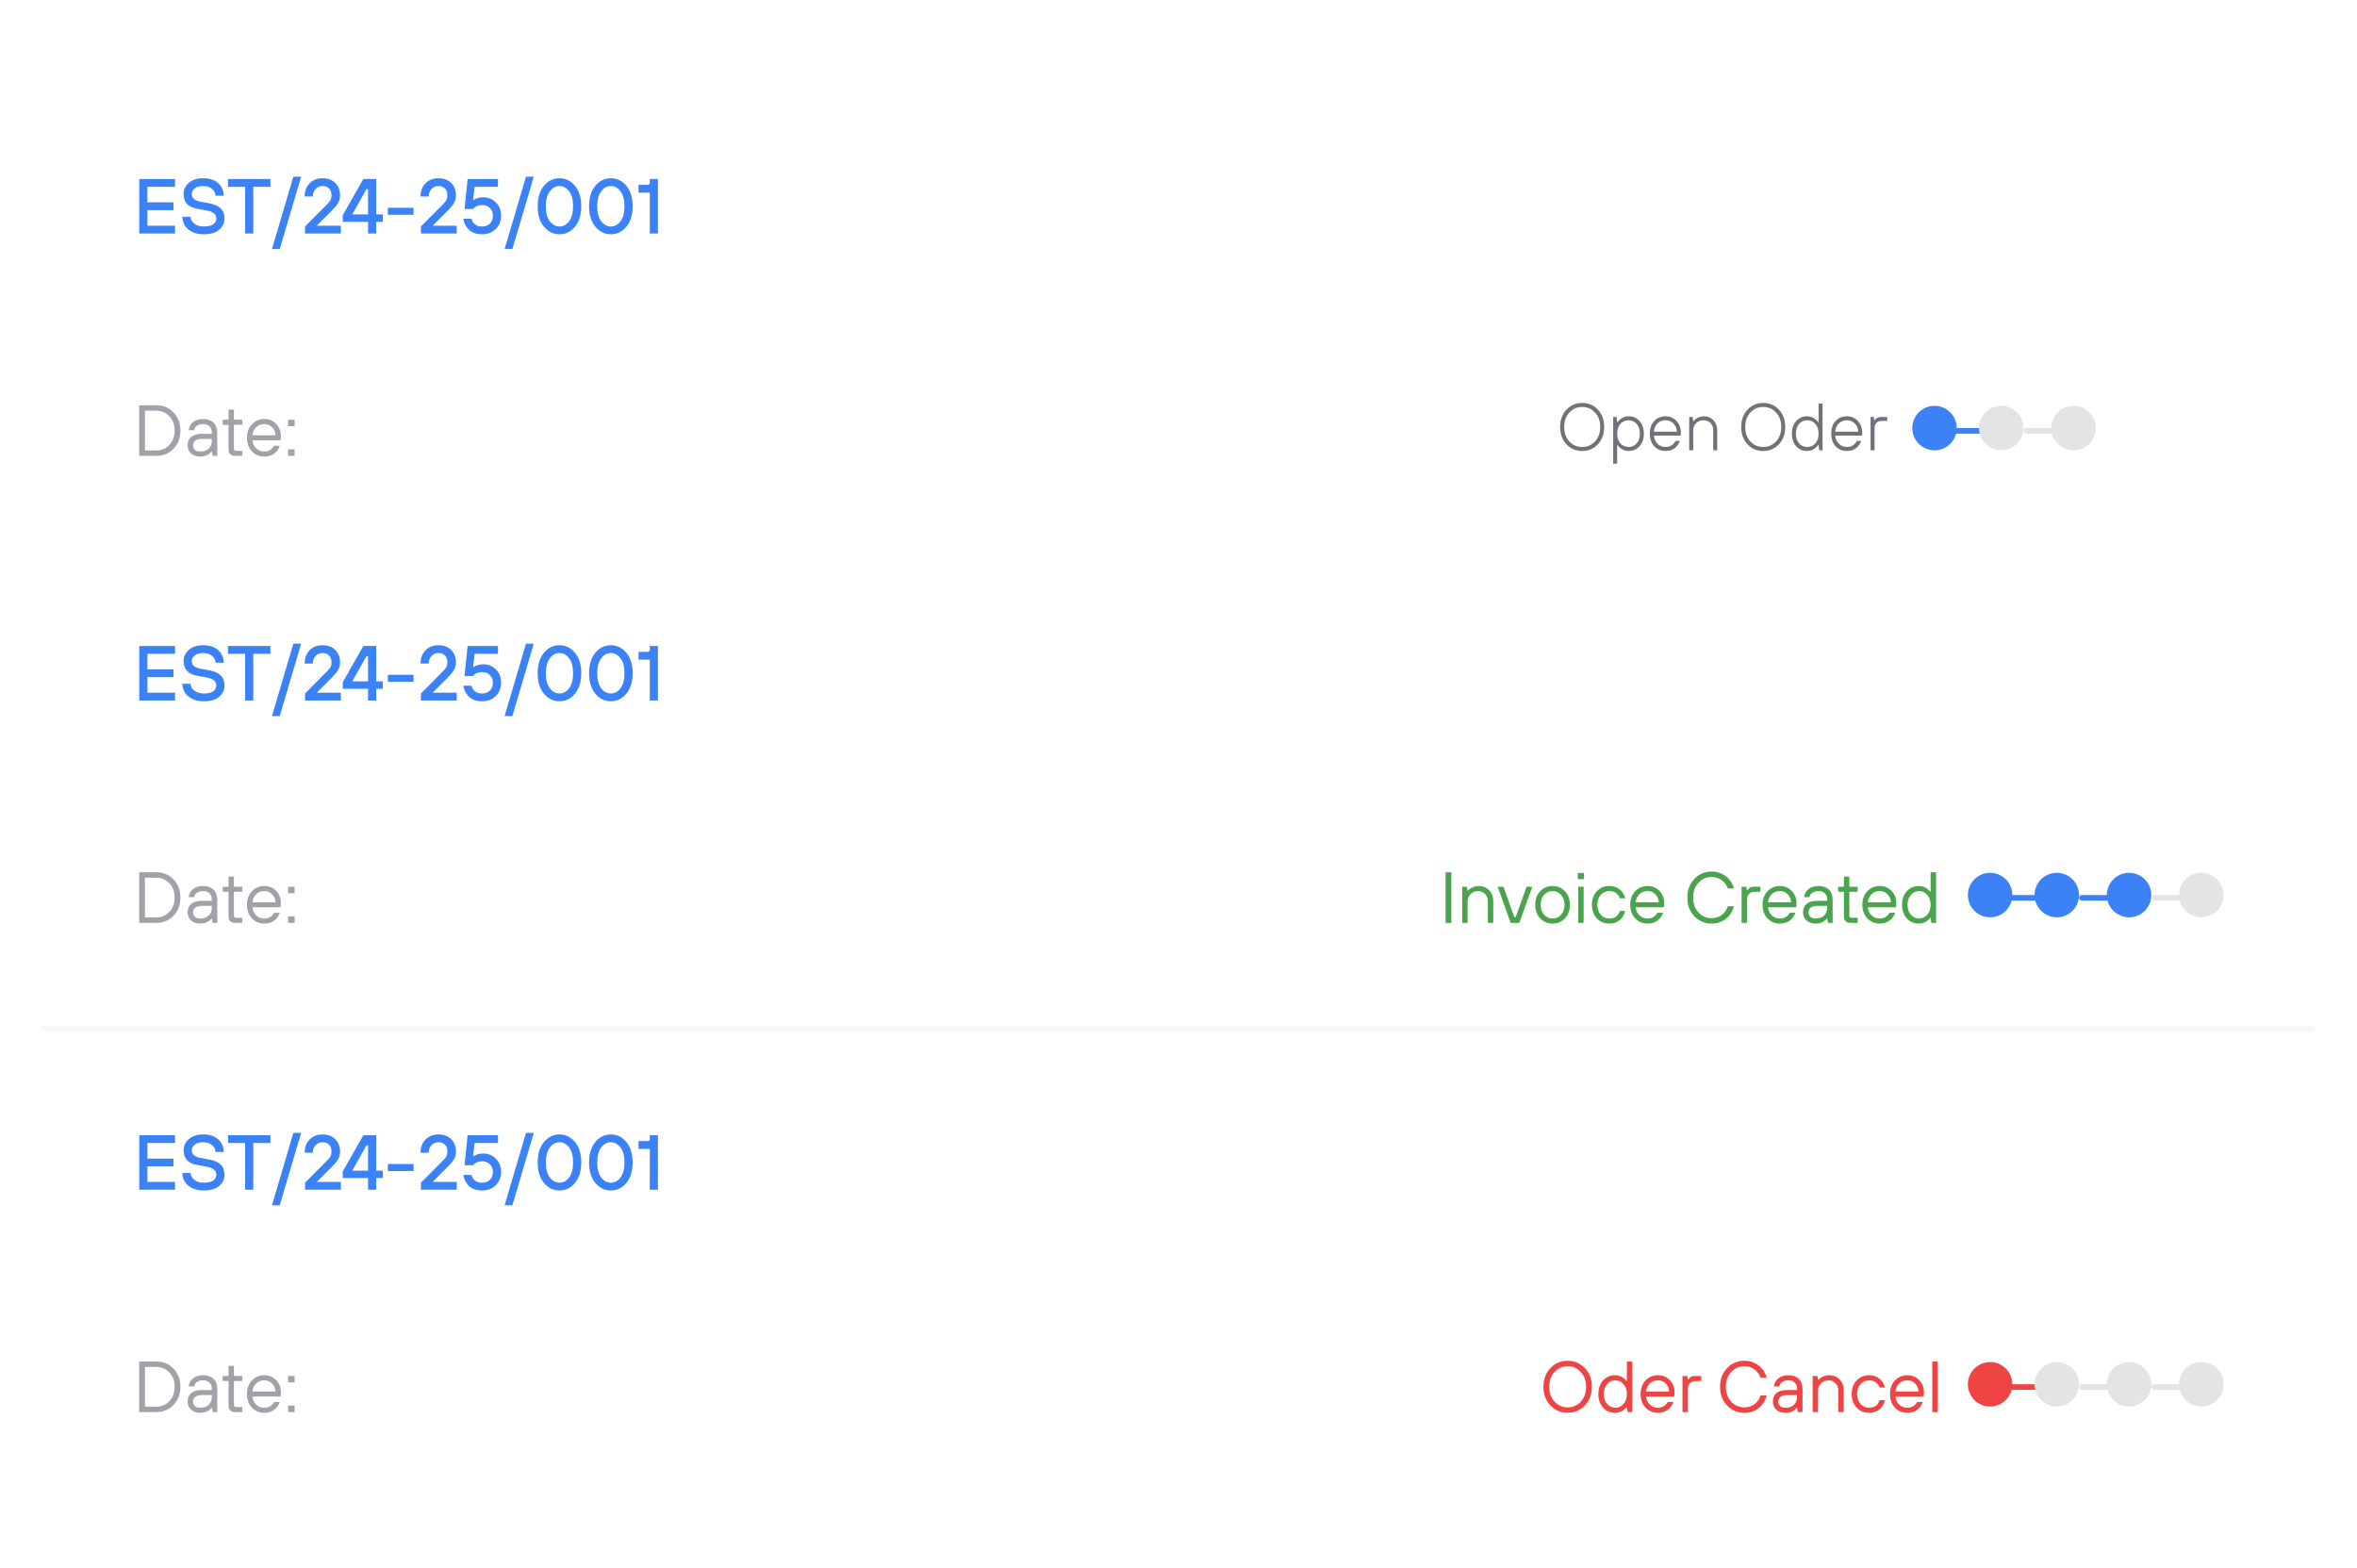 <svg width="424" height="282" viewBox="0 0 424 282" fill="none" xmlns="http://www.w3.org/2000/svg">
<g filter="url(#filter0_ddd_3550_103486)">
<path d="M8 13C8 8.582 11.582 5 16 5H408C412.418 5 416 8.582 416 13V265C416 269.418 412.418 273 408 273H16C11.582 273 8 269.418 8 265V13Z" fill="url(#paint0_linear_3550_103486)" fill-opacity="0.1" shape-rendering="crispEdges"/>
<path d="M16 5.5H408C412.142 5.5 415.5 8.858 415.5 13V265C415.5 269.142 412.142 272.5 408 272.5H16C11.858 272.5 8.5 269.142 8.5 265V13C8.5 8.858 11.858 5.5 16 5.5Z" stroke="url(#paint1_linear_3550_103486)" stroke-opacity="0.1" shape-rendering="crispEdges"/>
<g filter="url(#filter1_ddd_3550_103486)">
<path d="M8 11C8 7.686 10.686 5 14 5H410C413.314 5 416 7.686 416 11V93H8V11Z" fill="url(#paint2_linear_3550_103486)" fill-opacity="0.1" shape-rendering="crispEdges"/>
<path d="M14 5.5H410C413.038 5.5 415.5 7.962 415.5 11V92.5H8.5V11C8.5 7.962 10.962 5.5 14 5.5Z" stroke="url(#paint3_linear_3550_103486)" stroke-opacity="0.1" shape-rendering="crispEdges"/>
<path d="M25.05 34V24.2H31.49V25.6H26.52V28.4H31.21V29.8H26.52V32.6H31.49V34H25.05ZM32.818 30.99H34.288C34.288 31.466 34.507 31.877 34.946 32.222C35.394 32.567 35.968 32.74 36.668 32.74C37.433 32.74 37.998 32.609 38.362 32.348C38.726 32.077 38.908 31.718 38.908 31.27C38.908 30.551 38.348 30.085 37.228 29.87L35.338 29.52C34.572 29.38 33.994 29.086 33.602 28.638C33.219 28.19 33.028 27.621 33.028 26.93C33.028 26.109 33.345 25.427 33.98 24.886C34.614 24.335 35.464 24.06 36.528 24.06C37.704 24.06 38.614 24.359 39.258 24.956C39.911 25.544 40.238 26.295 40.238 27.21H38.768C38.768 26.734 38.562 26.323 38.152 25.978C37.741 25.633 37.2 25.46 36.528 25.46C35.893 25.46 35.394 25.605 35.03 25.894C34.675 26.174 34.498 26.519 34.498 26.93C34.498 27.621 34.988 28.064 35.968 28.26L37.508 28.54C38.497 28.717 39.221 29.025 39.678 29.464C40.145 29.893 40.378 30.495 40.378 31.27C40.378 32.11 40.056 32.801 39.412 33.342C38.768 33.874 37.853 34.14 36.668 34.14C35.483 34.14 34.544 33.841 33.854 33.244C33.163 32.647 32.818 31.895 32.818 30.99ZM44.094 34V25.6H41.014V24.2H48.644V25.6H45.564V34H44.094ZM48.924 36.8L52.774 23.78H54.174L50.324 36.8H48.924ZM54.874 34V32.74L58.906 28.68C59.176 28.409 59.363 28.171 59.466 27.966C59.578 27.751 59.634 27.476 59.634 27.14C59.634 26.608 59.489 26.197 59.2 25.908C58.92 25.609 58.528 25.46 58.024 25.46C57.529 25.46 57.114 25.637 56.778 25.992C56.442 26.347 56.274 26.799 56.274 27.35H54.804C54.804 26.37 55.102 25.577 55.7 24.97C56.297 24.363 57.072 24.06 58.024 24.06C58.976 24.06 59.736 24.345 60.306 24.914C60.885 25.474 61.174 26.216 61.174 27.14C61.174 27.672 61.053 28.134 60.81 28.526C60.577 28.918 60.231 29.343 59.774 29.8L57.044 32.53V32.6H61.314V34H54.874ZM61.657 31.9V30.71L65.367 24.2H67.677V30.57H68.867V31.9H67.677V34H66.207V31.9H61.657ZM63.407 30.57H66.207V26.02H65.927L63.407 30.5V30.57ZM69.775 30.64V29.38H74.394V30.64H69.775ZM75.723 34V32.74L79.755 28.68C80.026 28.409 80.213 28.171 80.315 27.966C80.427 27.751 80.483 27.476 80.483 27.14C80.483 26.608 80.339 26.197 80.049 25.908C79.769 25.609 79.377 25.46 78.873 25.46C78.379 25.46 77.963 25.637 77.627 25.992C77.291 26.347 77.123 26.799 77.123 27.35H75.653C75.653 26.37 75.952 25.577 76.549 24.97C77.147 24.363 77.921 24.06 78.873 24.06C79.825 24.06 80.586 24.345 81.155 24.914C81.734 25.474 82.023 26.216 82.023 27.14C82.023 27.672 81.902 28.134 81.659 28.526C81.426 28.918 81.081 29.343 80.623 29.8L77.893 32.53V32.6H82.163V34H75.723ZM83.351 31.34H84.821C84.905 31.732 85.105 32.063 85.423 32.334C85.749 32.605 86.179 32.74 86.711 32.74C87.308 32.74 87.784 32.563 88.139 32.208C88.493 31.853 88.671 31.377 88.671 30.78C88.671 30.22 88.489 29.767 88.125 29.422C87.77 29.067 87.299 28.89 86.711 28.89C86.011 28.89 85.474 29.123 85.101 29.59H83.561L84.121 24.2H89.581V25.6H85.381L85.101 27.98H85.171C85.675 27.653 86.258 27.49 86.921 27.49C87.845 27.49 88.61 27.803 89.217 28.428C89.833 29.044 90.141 29.828 90.141 30.78C90.141 31.76 89.819 32.567 89.175 33.202C88.54 33.827 87.719 34.14 86.711 34.14C86.16 34.14 85.665 34.051 85.227 33.874C84.797 33.697 84.457 33.463 84.205 33.174C83.953 32.885 83.757 32.586 83.617 32.278C83.486 31.97 83.397 31.657 83.351 31.34ZM90.773 36.8L94.623 23.78H96.023L92.173 36.8H90.773ZM102.379 31.802C102.855 31.167 103.093 30.267 103.093 29.1C103.093 27.933 102.855 27.037 102.379 26.412C101.903 25.777 101.325 25.46 100.643 25.46C99.962 25.46 99.383 25.777 98.907 26.412C98.431 27.037 98.193 27.933 98.193 29.1C98.193 30.267 98.431 31.167 98.907 31.802C99.383 32.427 99.962 32.74 100.643 32.74C101.325 32.74 101.903 32.427 102.379 31.802ZM97.857 25.418C98.613 24.513 99.542 24.06 100.643 24.06C101.745 24.06 102.673 24.513 103.429 25.418C104.185 26.323 104.563 27.551 104.563 29.1C104.563 30.649 104.185 31.877 103.429 32.782C102.673 33.687 101.745 34.14 100.643 34.14C99.542 34.14 98.613 33.687 97.857 32.782C97.101 31.877 96.723 30.649 96.723 29.1C96.723 27.551 97.101 26.323 97.857 25.418ZM111.622 31.802C112.098 31.167 112.336 30.267 112.336 29.1C112.336 27.933 112.098 27.037 111.622 26.412C111.146 25.777 110.567 25.46 109.886 25.46C109.204 25.46 108.626 25.777 108.15 26.412C107.674 27.037 107.436 27.933 107.436 29.1C107.436 30.267 107.674 31.167 108.15 31.802C108.626 32.427 109.204 32.74 109.886 32.74C110.567 32.74 111.146 32.427 111.622 31.802ZM107.1 25.418C107.856 24.513 108.784 24.06 109.886 24.06C110.987 24.06 111.916 24.513 112.672 25.418C113.428 26.323 113.806 27.551 113.806 29.1C113.806 30.649 113.428 31.877 112.672 32.782C111.916 33.687 110.987 34.14 109.886 34.14C108.784 34.14 107.856 33.687 107.1 32.782C106.344 31.877 105.966 30.649 105.966 29.1C105.966 27.551 106.344 26.323 107.1 25.418ZM116.888 34V26.65H114.858V25.25H116.468C116.748 25.25 116.888 25.11 116.888 24.83V24.2H118.358V34H116.888Z" fill="#3B82F6"/>
<path d="M24.63 51.41H25.75C25.853 51.933 26.091 52.343 26.464 52.642C26.847 52.941 27.309 53.09 27.85 53.09C28.485 53.09 29.017 52.875 29.446 52.446C29.875 52.007 30.09 51.461 30.09 50.808C30.09 50.136 29.889 49.59 29.488 49.17C29.087 48.75 28.564 48.54 27.92 48.54C27.099 48.54 26.469 48.82 26.03 49.38H24.84L25.4 44.2H30.65V45.25H26.338L26.03 48.12H26.1C26.576 47.7 27.229 47.49 28.06 47.49C28.919 47.49 29.656 47.812 30.272 48.456C30.897 49.091 31.21 49.875 31.21 50.808C31.21 51.779 30.893 52.577 30.258 53.202C29.633 53.827 28.83 54.14 27.85 54.14C27.01 54.14 26.291 53.897 25.694 53.412C25.097 52.927 24.742 52.259 24.63 51.41ZM36.263 54V44.2H37.383V54H36.263ZM39.976 52.81V47.98H38.856V47H39.976V45.04H41.026V47H42.636V47.98H41.026V52.6C41.026 52.88 41.166 53.02 41.446 53.02H42.636V54H41.236C40.844 54 40.536 53.893 40.312 53.678C40.088 53.463 39.976 53.174 39.976 52.81ZM48.8 52.04H49.92C49.678 52.712 49.295 53.23 48.772 53.594C48.259 53.958 47.638 54.14 46.91 54.14C45.949 54.14 45.146 53.804 44.502 53.132C43.868 52.451 43.55 51.573 43.55 50.5C43.55 49.427 43.868 48.554 44.502 47.882C45.146 47.201 45.949 46.86 46.91 46.86C47.834 46.86 48.6 47.177 49.206 47.812C49.822 48.447 50.13 49.249 50.13 50.22C50.13 50.369 50.116 50.57 50.088 50.822L50.06 50.99H44.6C44.675 51.643 44.927 52.171 45.356 52.572C45.795 52.964 46.313 53.16 46.91 53.16C47.33 53.16 47.704 53.062 48.03 52.866C48.366 52.67 48.623 52.395 48.8 52.04ZM44.6 50.01H49.08C49.043 49.375 48.819 48.857 48.408 48.456C48.007 48.045 47.508 47.84 46.91 47.84C46.285 47.84 45.762 48.041 45.342 48.442C44.922 48.843 44.675 49.366 44.6 50.01ZM51.667 54V47H52.578L52.718 47.77H52.788C52.928 47.602 53.091 47.453 53.278 47.322C53.716 47.014 54.16 46.86 54.608 46.86C55.214 46.86 55.737 47.061 56.175 47.462C56.362 47.63 56.516 47.826 56.638 48.05H56.708C56.866 47.817 57.057 47.621 57.282 47.462C57.795 47.061 58.373 46.86 59.017 46.86C59.745 46.86 60.347 47.117 60.824 47.63C61.3 48.134 61.538 48.787 61.538 49.59V54H60.487V49.59C60.487 49.058 60.343 48.633 60.053 48.316C59.764 47.999 59.372 47.84 58.877 47.84C58.411 47.84 58 48.013 57.645 48.358C57.3 48.694 57.127 49.105 57.127 49.59V54H56.078V49.59C56.078 49.058 55.933 48.633 55.644 48.316C55.354 47.999 54.962 47.84 54.468 47.84C54.001 47.84 53.59 48.013 53.236 48.358C52.89 48.694 52.718 49.105 52.718 49.59V54H51.667Z" fill="white"/>
<path d="M25.04 74V64.9H28.095C29.36 64.9 30.4 65.329 31.215 66.187C32.038 67.036 32.45 68.124 32.45 69.45C32.45 70.776 32.038 71.868 31.215 72.726C30.4 73.575 29.36 74 28.095 74H25.04ZM26.08 73.025H28.095C29.048 73.025 29.837 72.696 30.461 72.037C31.094 71.37 31.41 70.507 31.41 69.45C31.41 68.393 31.094 67.535 30.461 66.876C29.837 66.209 29.048 65.875 28.095 65.875H26.08V73.025ZM38.237 74L38.108 73.22H38.042C37.921 73.393 37.765 73.545 37.575 73.675C37.176 73.978 36.66 74.13 36.028 74.13C35.352 74.13 34.801 73.944 34.377 73.571C33.961 73.198 33.752 72.713 33.752 72.115C33.752 71.465 33.965 70.958 34.389 70.594C34.823 70.221 35.477 70.035 36.352 70.035H38.108V69.84C38.108 69.346 37.969 68.965 37.691 68.696C37.423 68.419 37.041 68.28 36.547 68.28C36.08 68.28 35.698 68.388 35.404 68.605C35.117 68.813 34.957 69.073 34.922 69.385H33.947C33.982 68.83 34.229 68.358 34.688 67.968C35.157 67.569 35.776 67.37 36.547 67.37C37.336 67.37 37.956 67.587 38.407 68.02C38.857 68.453 39.083 69.06 39.083 69.84V74H38.237ZM38.108 71.205V70.945H36.352C35.798 70.945 35.386 71.053 35.117 71.27C34.858 71.487 34.727 71.768 34.727 72.115C34.727 72.453 34.84 72.722 35.066 72.921C35.291 73.12 35.611 73.22 36.028 73.22C36.678 73.22 37.184 73.042 37.548 72.687C37.921 72.323 38.108 71.829 38.108 71.205ZM41.107 72.895V68.41H40.067V67.5H41.107V65.68H42.082V67.5H43.577V68.41H42.082V72.7C42.082 72.96 42.212 73.09 42.472 73.09H43.577V74H42.277C41.913 74 41.627 73.9 41.419 73.701C41.211 73.502 41.107 73.233 41.107 72.895ZM49.301 72.18H50.341C50.116 72.804 49.761 73.285 49.275 73.623C48.799 73.961 48.222 74.13 47.546 74.13C46.654 74.13 45.908 73.818 45.31 73.194C44.721 72.561 44.426 71.747 44.426 70.75C44.426 69.753 44.721 68.943 45.31 68.319C45.908 67.686 46.654 67.37 47.546 67.37C48.404 67.37 49.115 67.665 49.678 68.254C50.25 68.843 50.536 69.589 50.536 70.49C50.536 70.629 50.523 70.815 50.497 71.049L50.471 71.205H45.401C45.471 71.812 45.705 72.301 46.103 72.674C46.511 73.038 46.992 73.22 47.546 73.22C47.936 73.22 48.283 73.129 48.586 72.947C48.898 72.765 49.137 72.509 49.301 72.18ZM45.401 70.295H49.561C49.527 69.706 49.319 69.225 48.937 68.852C48.565 68.471 48.101 68.28 47.546 68.28C46.966 68.28 46.48 68.466 46.09 68.839C45.7 69.212 45.471 69.697 45.401 70.295ZM51.834 74V72.83H53.004V74H51.834ZM51.834 68.67V67.5H53.004V68.67H51.834Z" fill="#A1A1AA"/>
<path d="M57.862 72.81C57.134 71.923 56.77 70.687 56.77 69.1C56.77 67.513 57.134 66.277 57.862 65.39C58.59 64.503 59.486 64.06 60.55 64.06C61.614 64.06 62.51 64.503 63.238 65.39C63.966 66.277 64.33 67.513 64.33 69.1C64.33 70.687 63.966 71.923 63.238 72.81C62.51 73.697 61.614 74.14 60.55 74.14C59.486 74.14 58.59 73.697 57.862 72.81ZM62.44 66.16C61.927 65.46 61.297 65.11 60.55 65.11C59.803 65.11 59.173 65.46 58.66 66.16C58.147 66.86 57.89 67.84 57.89 69.1C57.89 70.36 58.147 71.34 58.66 72.04C59.173 72.74 59.803 73.09 60.55 73.09C61.297 73.09 61.927 72.74 62.44 72.04C62.953 71.34 63.21 70.36 63.21 69.1C63.21 67.84 62.953 66.86 62.44 66.16ZM66.502 74L69.946 65.25H65.032V64.2H71.192V65.11L67.692 74H66.502ZM71.82 70.5V69.52H76.299V70.5H71.82ZM78.794 72.81C78.066 71.923 77.702 70.687 77.702 69.1C77.702 67.513 78.066 66.277 78.794 65.39C79.522 64.503 80.418 64.06 81.482 64.06C82.546 64.06 83.442 64.503 84.17 65.39C84.898 66.277 85.262 67.513 85.262 69.1C85.262 70.687 84.898 71.923 84.17 72.81C83.442 73.697 82.546 74.14 81.482 74.14C80.418 74.14 79.522 73.697 78.794 72.81ZM83.372 66.16C82.858 65.46 82.228 65.11 81.482 65.11C80.735 65.11 80.105 65.46 79.592 66.16C79.078 66.86 78.822 67.84 78.822 69.1C78.822 70.36 79.078 71.34 79.592 72.04C80.105 72.74 80.735 73.09 81.482 73.09C82.228 73.09 82.858 72.74 83.372 72.04C83.885 71.34 84.142 70.36 84.142 69.1C84.142 67.84 83.885 66.86 83.372 66.16ZM88.277 68.96V68.89C88.025 68.75 87.801 68.582 87.605 68.386C87.166 67.947 86.947 67.415 86.947 66.79C86.947 66.015 87.232 65.367 87.801 64.844C88.37 64.321 89.089 64.06 89.957 64.06C90.825 64.06 91.544 64.321 92.113 64.844C92.682 65.367 92.967 66.015 92.967 66.79C92.967 67.406 92.743 67.938 92.295 68.386C92.108 68.573 91.889 68.741 91.637 68.89V68.96C91.898 69.081 92.155 69.259 92.407 69.492C92.92 70.005 93.177 70.621 93.177 71.34C93.177 72.096 92.874 72.754 92.267 73.314C91.67 73.865 90.9 74.14 89.957 74.14C89.005 74.14 88.23 73.865 87.633 73.314C87.036 72.763 86.737 72.105 86.737 71.34C86.737 70.603 86.994 69.987 87.507 69.492C87.74 69.259 87.997 69.081 88.277 68.96ZM88.571 65.6C88.235 65.917 88.067 66.314 88.067 66.79C88.067 67.266 88.235 67.667 88.571 67.994C88.916 68.311 89.378 68.47 89.957 68.47C90.536 68.47 90.993 68.311 91.329 67.994C91.674 67.667 91.847 67.266 91.847 66.79C91.847 66.314 91.674 65.917 91.329 65.6C90.993 65.273 90.536 65.11 89.957 65.11C89.378 65.11 88.916 65.273 88.571 65.6ZM88.459 69.968C88.058 70.313 87.857 70.747 87.857 71.27C87.857 71.793 88.058 72.227 88.459 72.572C88.86 72.917 89.36 73.09 89.957 73.09C90.554 73.09 91.054 72.917 91.455 72.572C91.856 72.227 92.057 71.793 92.057 71.27C92.057 70.747 91.856 70.313 91.455 69.968C91.054 69.623 90.554 69.45 89.957 69.45C89.36 69.45 88.86 69.623 88.459 69.968ZM94.501 70.5V69.52H98.981V70.5H94.501ZM100.383 74V73.09L104.373 68.82C104.672 68.493 104.887 68.204 105.017 67.952C105.148 67.691 105.213 67.373 105.213 67C105.213 66.44 105.036 65.987 104.681 65.642C104.336 65.287 103.883 65.11 103.323 65.11C102.791 65.11 102.343 65.306 101.979 65.698C101.615 66.09 101.433 66.594 101.433 67.21H100.313C100.313 66.295 100.593 65.544 101.153 64.956C101.723 64.359 102.446 64.06 103.323 64.06C104.201 64.06 104.919 64.335 105.479 64.886C106.049 65.427 106.333 66.132 106.333 67C106.333 67.541 106.235 68.003 106.039 68.386C105.843 68.759 105.545 69.161 105.143 69.59L101.993 72.88V72.95H106.543V74H100.383ZM108.967 72.81C108.239 71.923 107.875 70.687 107.875 69.1C107.875 67.513 108.239 66.277 108.967 65.39C109.695 64.503 110.591 64.06 111.655 64.06C112.719 64.06 113.615 64.503 114.343 65.39C115.071 66.277 115.435 67.513 115.435 69.1C115.435 70.687 115.071 71.923 114.343 72.81C113.615 73.697 112.719 74.14 111.655 74.14C110.591 74.14 109.695 73.697 108.967 72.81ZM113.545 66.16C113.032 65.46 112.402 65.11 111.655 65.11C110.909 65.11 110.279 65.46 109.765 66.16C109.252 66.86 108.995 67.84 108.995 69.1C108.995 70.36 109.252 71.34 109.765 72.04C110.279 72.74 110.909 73.09 111.655 73.09C112.402 73.09 113.032 72.74 113.545 72.04C114.059 71.34 114.315 70.36 114.315 69.1C114.315 67.84 114.059 66.86 113.545 66.16ZM116.981 74V73.09L120.971 68.82C121.27 68.493 121.484 68.204 121.615 67.952C121.746 67.691 121.811 67.373 121.811 67C121.811 66.44 121.634 65.987 121.279 65.642C120.934 65.287 120.481 65.11 119.921 65.11C119.389 65.11 118.941 65.306 118.577 65.698C118.213 66.09 118.031 66.594 118.031 67.21H116.911C116.911 66.295 117.191 65.544 117.751 64.956C118.32 64.359 119.044 64.06 119.921 64.06C120.798 64.06 121.517 64.335 122.077 64.886C122.646 65.427 122.931 66.132 122.931 67C122.931 67.541 122.833 68.003 122.637 68.386C122.441 68.759 122.142 69.161 121.741 69.59L118.591 72.88V72.95H123.141V74H116.981ZM123.559 71.76V70.92L127.409 64.2H129.229V70.78H130.489V71.76H129.229V74H128.109V71.76H123.559ZM124.959 70.78H128.109V65.67H127.829L124.959 70.71V70.78Z" fill="white"/>
<path d="M336.07 30.43V29.1H339.22C339.985 29.1 340.475 28.727 340.69 27.98H336.07V26.65H340.69C340.475 25.903 339.985 25.53 339.22 25.53H336.07V24.2H343.07V25.53H341.74C341.796 25.605 341.847 25.693 341.894 25.796C341.968 25.936 342.062 26.221 342.174 26.65H343.07V27.98H342.174C342.024 28.755 341.702 29.357 341.208 29.786C340.713 30.215 340.097 30.43 339.36 30.43H338.94L342.44 34H340.55L337.05 30.43H336.07ZM345.874 34V26.65H343.844V25.25H345.454C345.734 25.25 345.874 25.11 345.874 24.83V24.2H347.344V34H345.874ZM349.019 35.19L349.299 32.39H350.909L350.139 35.19H349.019ZM352.314 31.34H353.784C353.868 31.732 354.068 32.063 354.386 32.334C354.712 32.605 355.142 32.74 355.674 32.74C356.271 32.74 356.747 32.563 357.102 32.208C357.456 31.853 357.634 31.377 357.634 30.78C357.634 30.22 357.452 29.767 357.088 29.422C356.733 29.067 356.262 28.89 355.674 28.89C354.974 28.89 354.437 29.123 354.064 29.59H352.524L353.084 24.2H358.544V25.6H354.344L354.064 27.98H354.134C354.638 27.653 355.221 27.49 355.884 27.49C356.808 27.49 357.573 27.803 358.18 28.428C358.796 29.044 359.104 29.828 359.104 30.78C359.104 31.76 358.782 32.567 358.138 33.202C357.503 33.827 356.682 34.14 355.674 34.14C355.123 34.14 354.628 34.051 354.19 33.874C353.76 33.697 353.42 33.463 353.168 33.174C352.916 32.885 352.72 32.586 352.58 32.278C352.449 31.97 352.36 31.657 352.314 31.34ZM366.092 31.802C366.568 31.167 366.806 30.267 366.806 29.1C366.806 27.933 366.568 27.037 366.092 26.412C365.616 25.777 365.038 25.46 364.356 25.46C363.675 25.46 363.096 25.777 362.62 26.412C362.144 27.037 361.906 27.933 361.906 29.1C361.906 30.267 362.144 31.167 362.62 31.802C363.096 32.427 363.675 32.74 364.356 32.74C365.038 32.74 365.616 32.427 366.092 31.802ZM361.57 25.418C362.326 24.513 363.255 24.06 364.356 24.06C365.458 24.06 366.386 24.513 367.142 25.418C367.898 26.323 368.276 27.551 368.276 29.1C368.276 30.649 367.898 31.877 367.142 32.782C366.386 33.687 365.458 34.14 364.356 34.14C363.255 34.14 362.326 33.687 361.57 32.782C360.814 31.877 360.436 30.649 360.436 29.1C360.436 27.551 360.814 26.323 361.57 25.418ZM375.335 31.802C375.811 31.167 376.049 30.267 376.049 29.1C376.049 27.933 375.811 27.037 375.335 26.412C374.859 25.777 374.28 25.46 373.599 25.46C372.917 25.46 372.339 25.777 371.863 26.412C371.387 27.037 371.149 27.933 371.149 29.1C371.149 30.267 371.387 31.167 371.863 31.802C372.339 32.427 372.917 32.74 373.599 32.74C374.28 32.74 374.859 32.427 375.335 31.802ZM370.813 25.418C371.569 24.513 372.497 24.06 373.599 24.06C374.7 24.06 375.629 24.513 376.385 25.418C377.141 26.323 377.519 27.551 377.519 29.1C377.519 30.649 377.141 31.877 376.385 32.782C375.629 33.687 374.7 34.14 373.599 34.14C372.497 34.14 371.569 33.687 370.813 32.782C370.057 31.877 369.679 30.649 369.679 29.1C369.679 27.551 370.057 26.323 370.813 25.418ZM379.061 34V32.39H380.671V34H379.061ZM387.872 31.802C388.348 31.167 388.586 30.267 388.586 29.1C388.586 27.933 388.348 27.037 387.872 26.412C387.396 25.777 386.817 25.46 386.136 25.46C385.454 25.46 384.876 25.777 384.4 26.412C383.924 27.037 383.686 27.933 383.686 29.1C383.686 30.267 383.924 31.167 384.4 31.802C384.876 32.427 385.454 32.74 386.136 32.74C386.817 32.74 387.396 32.427 387.872 31.802ZM383.35 25.418C384.106 24.513 385.034 24.06 386.136 24.06C387.237 24.06 388.166 24.513 388.922 25.418C389.678 26.323 390.056 27.551 390.056 29.1C390.056 30.649 389.678 31.877 388.922 32.782C388.166 33.687 387.237 34.14 386.136 34.14C385.034 34.14 384.106 33.687 383.35 32.782C382.594 31.877 382.216 30.649 382.216 29.1C382.216 27.551 382.594 26.323 383.35 25.418ZM397.114 31.802C397.59 31.167 397.828 30.267 397.828 29.1C397.828 27.933 397.59 27.037 397.114 26.412C396.638 25.777 396.059 25.46 395.378 25.46C394.696 25.46 394.118 25.777 393.642 26.412C393.166 27.037 392.928 27.933 392.928 29.1C392.928 30.267 393.166 31.167 393.642 31.802C394.118 32.427 394.696 32.74 395.378 32.74C396.059 32.74 396.638 32.427 397.114 31.802ZM392.592 25.418C393.348 24.513 394.276 24.06 395.378 24.06C396.479 24.06 397.408 24.513 398.164 25.418C398.92 26.323 399.298 27.551 399.298 29.1C399.298 30.649 398.92 31.877 398.164 32.782C397.408 33.687 396.479 34.14 395.378 34.14C394.276 34.14 393.348 33.687 392.592 32.782C391.836 31.877 391.458 30.649 391.458 29.1C391.458 27.551 391.836 26.323 392.592 25.418Z" fill="white"/>
<path d="M281.788 65.692C282.548 64.884 283.492 64.48 284.62 64.48C285.748 64.48 286.688 64.884 287.44 65.692C288.2 66.492 288.58 67.528 288.58 68.8C288.58 70.072 288.2 71.112 287.44 71.92C286.688 72.72 285.748 73.12 284.62 73.12C283.492 73.12 282.548 72.72 281.788 71.92C281.036 71.112 280.66 70.072 280.66 68.8C280.66 67.528 281.036 66.492 281.788 65.692ZM282.304 71.404C282.928 72.068 283.7 72.4 284.62 72.4C285.54 72.4 286.308 72.068 286.924 71.404C287.548 70.732 287.86 69.864 287.86 68.8C287.86 67.736 287.548 66.872 286.924 66.208C286.308 65.536 285.54 65.2 284.62 65.2C283.7 65.2 282.928 65.536 282.304 66.208C281.688 66.872 281.38 67.736 281.38 68.8C281.38 69.864 281.688 70.732 282.304 71.404ZM291.49 71.752C291.874 72.184 292.362 72.4 292.954 72.4C293.546 72.4 294.034 72.184 294.418 71.752C294.802 71.32 294.994 70.736 294.994 70C294.994 69.264 294.802 68.68 294.418 68.248C294.034 67.816 293.546 67.6 292.954 67.6C292.362 67.6 291.874 67.816 291.49 68.248C291.106 68.68 290.914 69.264 290.914 70C290.914 70.736 291.106 71.32 291.49 71.752ZM290.194 75.4V67H290.794L290.914 67.96H290.974C291.134 67.704 291.39 67.46 291.742 67.228C292.094 66.996 292.518 66.88 293.014 66.88C293.782 66.88 294.422 67.168 294.934 67.744C295.454 68.312 295.714 69.064 295.714 70C295.714 70.936 295.454 71.692 294.934 72.268C294.422 72.836 293.782 73.12 293.014 73.12C292.518 73.12 292.094 73.004 291.742 72.772C291.39 72.54 291.134 72.296 290.974 72.04H290.914V75.4H290.194ZM297.514 69.64H301.654C301.622 69.04 301.414 68.552 301.03 68.176C300.654 67.792 300.182 67.6 299.614 67.6C299.038 67.6 298.558 67.784 298.174 68.152C297.798 68.512 297.578 69.008 297.514 69.64ZM301.414 71.32H302.194C302.018 71.816 301.718 72.24 301.294 72.592C300.878 72.944 300.318 73.12 299.614 73.12C298.782 73.12 298.102 72.836 297.574 72.268C297.054 71.7 296.794 70.944 296.794 70C296.794 69.056 297.054 68.3 297.574 67.732C298.102 67.164 298.782 66.88 299.614 66.88C300.406 66.88 301.062 67.16 301.582 67.72C302.11 68.272 302.374 68.992 302.374 69.88C302.374 70 302.366 70.116 302.35 70.228C302.342 70.26 302.338 70.304 302.338 70.36H297.514C297.578 70.976 297.806 71.472 298.198 71.848C298.59 72.216 299.062 72.4 299.614 72.4C300.054 72.4 300.426 72.292 300.73 72.076C301.034 71.86 301.262 71.608 301.414 71.32ZM303.87 73V67H304.47L304.59 67.78H304.65C304.77 67.604 304.914 67.456 305.082 67.336C305.482 67.032 305.958 66.88 306.51 66.88C307.206 66.88 307.778 67.116 308.226 67.588C308.682 68.052 308.91 68.656 308.91 69.4V73H308.19V69.4C308.19 68.856 308.026 68.42 307.698 68.092C307.378 67.764 306.962 67.6 306.45 67.6C305.906 67.6 305.458 67.772 305.106 68.116C304.762 68.46 304.59 68.888 304.59 69.4V73H303.87ZM314.354 65.692C315.114 64.884 316.058 64.48 317.186 64.48C318.314 64.48 319.254 64.884 320.006 65.692C320.766 66.492 321.146 67.528 321.146 68.8C321.146 70.072 320.766 71.112 320.006 71.92C319.254 72.72 318.314 73.12 317.186 73.12C316.058 73.12 315.114 72.72 314.354 71.92C313.602 71.112 313.226 70.072 313.226 68.8C313.226 67.528 313.602 66.492 314.354 65.692ZM314.87 71.404C315.494 72.068 316.266 72.4 317.186 72.4C318.106 72.4 318.874 72.068 319.49 71.404C320.114 70.732 320.426 69.864 320.426 68.8C320.426 67.736 320.114 66.872 319.49 66.208C318.874 65.536 318.106 65.2 317.186 65.2C316.266 65.2 315.494 65.536 314.87 66.208C314.254 66.872 313.946 67.736 313.946 68.8C313.946 69.864 314.254 70.732 314.87 71.404ZM323.637 71.752C324.021 72.184 324.509 72.4 325.101 72.4C325.693 72.4 326.181 72.184 326.565 71.752C326.949 71.32 327.141 70.736 327.141 70C327.141 69.264 326.949 68.68 326.565 68.248C326.181 67.816 325.693 67.6 325.101 67.6C324.509 67.6 324.021 67.816 323.637 68.248C323.253 68.68 323.061 69.264 323.061 70C323.061 70.736 323.253 71.32 323.637 71.752ZM327.261 73L327.141 72.04H327.081C326.561 72.76 325.881 73.12 325.041 73.12C324.273 73.12 323.629 72.836 323.109 72.268C322.597 71.692 322.341 70.936 322.341 70C322.341 69.064 322.597 68.312 323.109 67.744C323.629 67.168 324.273 66.88 325.041 66.88C325.881 66.88 326.561 67.24 327.081 67.96H327.141V64.6H327.861V73H327.261ZM330.139 69.64H334.279C334.247 69.04 334.039 68.552 333.655 68.176C333.279 67.792 332.807 67.6 332.239 67.6C331.663 67.6 331.183 67.784 330.799 68.152C330.423 68.512 330.203 69.008 330.139 69.64ZM334.039 71.32H334.819C334.643 71.816 334.343 72.24 333.919 72.592C333.503 72.944 332.943 73.12 332.239 73.12C331.407 73.12 330.727 72.836 330.199 72.268C329.679 71.7 329.419 70.944 329.419 70C329.419 69.056 329.679 68.3 330.199 67.732C330.727 67.164 331.407 66.88 332.239 66.88C333.031 66.88 333.687 67.16 334.207 67.72C334.735 68.272 334.999 68.992 334.999 69.88C334.999 70 334.991 70.116 334.975 70.228C334.967 70.26 334.963 70.304 334.963 70.36H330.139C330.203 70.976 330.431 71.472 330.823 71.848C331.215 72.216 331.687 72.4 332.239 72.4C332.679 72.4 333.051 72.292 333.355 72.076C333.659 71.86 333.887 71.608 334.039 71.32ZM336.495 73V67H337.095L337.155 67.6H337.215C337.487 67.2 337.887 67 338.415 67H339.495V67.72H338.475C338.083 67.72 337.775 67.836 337.551 68.068C337.327 68.292 337.215 68.616 337.215 69.04V73H336.495Z" fill="#71717A"/>
<rect x="351" y="69" width="6" height="1" rx="0.5" fill="#3B82F6"/>
<circle cx="348" cy="69" r="4" fill="#3B82F6"/>
<circle cx="360" cy="69" r="4" fill="#E4E4E7"/>
<circle cx="373" cy="69" r="4" fill="#E4E4E7"/>
<rect x="364" y="69" width="6" height="1" rx="0.5" fill="#E4E4E7"/>
</g>
<path d="M25.05 122V112.2H31.49V113.6H26.52V116.4H31.21V117.8H26.52V120.6H31.49V122H25.05ZM32.818 118.99H34.288C34.288 119.466 34.507 119.877 34.946 120.222C35.394 120.567 35.968 120.74 36.668 120.74C37.433 120.74 37.998 120.609 38.362 120.348C38.726 120.077 38.908 119.718 38.908 119.27C38.908 118.551 38.348 118.085 37.228 117.87L35.338 117.52C34.572 117.38 33.994 117.086 33.602 116.638C33.219 116.19 33.028 115.621 33.028 114.93C33.028 114.109 33.345 113.427 33.98 112.886C34.614 112.335 35.464 112.06 36.528 112.06C37.704 112.06 38.614 112.359 39.258 112.956C39.911 113.544 40.238 114.295 40.238 115.21H38.768C38.768 114.734 38.562 114.323 38.152 113.978C37.741 113.633 37.2 113.46 36.528 113.46C35.893 113.46 35.394 113.605 35.03 113.894C34.675 114.174 34.498 114.519 34.498 114.93C34.498 115.621 34.988 116.064 35.968 116.26L37.508 116.54C38.497 116.717 39.221 117.025 39.678 117.464C40.145 117.893 40.378 118.495 40.378 119.27C40.378 120.11 40.056 120.801 39.412 121.342C38.768 121.874 37.853 122.14 36.668 122.14C35.483 122.14 34.544 121.841 33.854 121.244C33.163 120.647 32.818 119.895 32.818 118.99ZM44.094 122V113.6H41.014V112.2H48.644V113.6H45.564V122H44.094ZM48.924 124.8L52.774 111.78H54.174L50.324 124.8H48.924ZM54.874 122V120.74L58.906 116.68C59.176 116.409 59.363 116.171 59.466 115.966C59.578 115.751 59.634 115.476 59.634 115.14C59.634 114.608 59.489 114.197 59.2 113.908C58.92 113.609 58.528 113.46 58.024 113.46C57.529 113.46 57.114 113.637 56.778 113.992C56.442 114.347 56.274 114.799 56.274 115.35H54.804C54.804 114.37 55.102 113.577 55.7 112.97C56.297 112.363 57.072 112.06 58.024 112.06C58.976 112.06 59.736 112.345 60.306 112.914C60.885 113.474 61.174 114.216 61.174 115.14C61.174 115.672 61.053 116.134 60.81 116.526C60.577 116.918 60.231 117.343 59.774 117.8L57.044 120.53V120.6H61.314V122H54.874ZM61.657 119.9V118.71L65.367 112.2H67.677V118.57H68.867V119.9H67.677V122H66.207V119.9H61.657ZM63.407 118.57H66.207V114.02H65.927L63.407 118.5V118.57ZM69.775 118.64V117.38H74.394V118.64H69.775ZM75.723 122V120.74L79.755 116.68C80.026 116.409 80.213 116.171 80.315 115.966C80.427 115.751 80.483 115.476 80.483 115.14C80.483 114.608 80.339 114.197 80.049 113.908C79.769 113.609 79.377 113.46 78.873 113.46C78.379 113.46 77.963 113.637 77.627 113.992C77.291 114.347 77.123 114.799 77.123 115.35H75.653C75.653 114.37 75.952 113.577 76.549 112.97C77.147 112.363 77.921 112.06 78.873 112.06C79.825 112.06 80.586 112.345 81.155 112.914C81.734 113.474 82.023 114.216 82.023 115.14C82.023 115.672 81.902 116.134 81.659 116.526C81.426 116.918 81.081 117.343 80.623 117.8L77.893 120.53V120.6H82.163V122H75.723ZM83.351 119.34H84.821C84.905 119.732 85.105 120.063 85.423 120.334C85.749 120.605 86.179 120.74 86.711 120.74C87.308 120.74 87.784 120.563 88.139 120.208C88.493 119.853 88.671 119.377 88.671 118.78C88.671 118.22 88.489 117.767 88.125 117.422C87.77 117.067 87.299 116.89 86.711 116.89C86.011 116.89 85.474 117.123 85.101 117.59H83.561L84.121 112.2H89.581V113.6H85.381L85.101 115.98H85.171C85.675 115.653 86.258 115.49 86.921 115.49C87.845 115.49 88.61 115.803 89.217 116.428C89.833 117.044 90.141 117.828 90.141 118.78C90.141 119.76 89.819 120.567 89.175 121.202C88.54 121.827 87.719 122.14 86.711 122.14C86.16 122.14 85.665 122.051 85.227 121.874C84.797 121.697 84.457 121.463 84.205 121.174C83.953 120.885 83.757 120.586 83.617 120.278C83.486 119.97 83.397 119.657 83.351 119.34ZM90.773 124.8L94.623 111.78H96.023L92.173 124.8H90.773ZM102.379 119.802C102.855 119.167 103.093 118.267 103.093 117.1C103.093 115.933 102.855 115.037 102.379 114.412C101.903 113.777 101.325 113.46 100.643 113.46C99.962 113.46 99.383 113.777 98.907 114.412C98.431 115.037 98.193 115.933 98.193 117.1C98.193 118.267 98.431 119.167 98.907 119.802C99.383 120.427 99.962 120.74 100.643 120.74C101.325 120.74 101.903 120.427 102.379 119.802ZM97.857 113.418C98.613 112.513 99.542 112.06 100.643 112.06C101.745 112.06 102.673 112.513 103.429 113.418C104.185 114.323 104.563 115.551 104.563 117.1C104.563 118.649 104.185 119.877 103.429 120.782C102.673 121.687 101.745 122.14 100.643 122.14C99.542 122.14 98.613 121.687 97.857 120.782C97.101 119.877 96.723 118.649 96.723 117.1C96.723 115.551 97.101 114.323 97.857 113.418ZM111.622 119.802C112.098 119.167 112.336 118.267 112.336 117.1C112.336 115.933 112.098 115.037 111.622 114.412C111.146 113.777 110.567 113.46 109.886 113.46C109.204 113.46 108.626 113.777 108.15 114.412C107.674 115.037 107.436 115.933 107.436 117.1C107.436 118.267 107.674 119.167 108.15 119.802C108.626 120.427 109.204 120.74 109.886 120.74C110.567 120.74 111.146 120.427 111.622 119.802ZM107.1 113.418C107.856 112.513 108.784 112.06 109.886 112.06C110.987 112.06 111.916 112.513 112.672 113.418C113.428 114.323 113.806 115.551 113.806 117.1C113.806 118.649 113.428 119.877 112.672 120.782C111.916 121.687 110.987 122.14 109.886 122.14C108.784 122.14 107.856 121.687 107.1 120.782C106.344 119.877 105.966 118.649 105.966 117.1C105.966 115.551 106.344 114.323 107.1 113.418ZM116.888 122V114.65H114.858V113.25H116.468C116.748 113.25 116.888 113.11 116.888 112.83V112.2H118.358V122H116.888Z" fill="#3B82F6"/>
<path d="M24.63 139.41H25.75C25.853 139.933 26.091 140.343 26.464 140.642C26.847 140.941 27.309 141.09 27.85 141.09C28.485 141.09 29.017 140.875 29.446 140.446C29.875 140.007 30.09 139.461 30.09 138.808C30.09 138.136 29.889 137.59 29.488 137.17C29.087 136.75 28.564 136.54 27.92 136.54C27.099 136.54 26.469 136.82 26.03 137.38H24.84L25.4 132.2H30.65V133.25H26.338L26.03 136.12H26.1C26.576 135.7 27.229 135.49 28.06 135.49C28.919 135.49 29.656 135.812 30.272 136.456C30.897 137.091 31.21 137.875 31.21 138.808C31.21 139.779 30.893 140.577 30.258 141.202C29.633 141.827 28.83 142.14 27.85 142.14C27.01 142.14 26.291 141.897 25.694 141.412C25.097 140.927 24.742 140.259 24.63 139.41ZM36.263 142V132.2H37.383V142H36.263ZM39.976 140.81V135.98H38.856V135H39.976V133.04H41.026V135H42.636V135.98H41.026V140.6C41.026 140.88 41.166 141.02 41.446 141.02H42.636V142H41.236C40.844 142 40.536 141.893 40.312 141.678C40.088 141.463 39.976 141.174 39.976 140.81ZM48.8 140.04H49.92C49.678 140.712 49.295 141.23 48.772 141.594C48.259 141.958 47.638 142.14 46.91 142.14C45.949 142.14 45.146 141.804 44.502 141.132C43.868 140.451 43.55 139.573 43.55 138.5C43.55 137.427 43.868 136.554 44.502 135.882C45.146 135.201 45.949 134.86 46.91 134.86C47.834 134.86 48.6 135.177 49.206 135.812C49.822 136.447 50.13 137.249 50.13 138.22C50.13 138.369 50.116 138.57 50.088 138.822L50.06 138.99H44.6C44.675 139.643 44.927 140.171 45.356 140.572C45.795 140.964 46.313 141.16 46.91 141.16C47.33 141.16 47.704 141.062 48.03 140.866C48.366 140.67 48.623 140.395 48.8 140.04ZM44.6 138.01H49.08C49.043 137.375 48.819 136.857 48.408 136.456C48.007 136.045 47.508 135.84 46.91 135.84C46.285 135.84 45.762 136.041 45.342 136.442C44.922 136.843 44.675 137.366 44.6 138.01ZM51.667 142V135H52.578L52.718 135.77H52.788C52.928 135.602 53.091 135.453 53.278 135.322C53.716 135.014 54.16 134.86 54.608 134.86C55.214 134.86 55.737 135.061 56.175 135.462C56.362 135.63 56.516 135.826 56.638 136.05H56.708C56.866 135.817 57.057 135.621 57.282 135.462C57.795 135.061 58.373 134.86 59.017 134.86C59.745 134.86 60.347 135.117 60.824 135.63C61.3 136.134 61.538 136.787 61.538 137.59V142H60.487V137.59C60.487 137.058 60.343 136.633 60.053 136.316C59.764 135.999 59.372 135.84 58.877 135.84C58.411 135.84 58 136.013 57.645 136.358C57.3 136.694 57.127 137.105 57.127 137.59V142H56.078V137.59C56.078 137.058 55.933 136.633 55.644 136.316C55.354 135.999 54.962 135.84 54.468 135.84C54.001 135.84 53.59 136.013 53.236 136.358C52.89 136.694 52.718 137.105 52.718 137.59V142H51.667Z" fill="white"/>
<path d="M25.04 162V152.9H28.095C29.36 152.9 30.4 153.329 31.215 154.187C32.038 155.036 32.45 156.124 32.45 157.45C32.45 158.776 32.038 159.868 31.215 160.726C30.4 161.575 29.36 162 28.095 162H25.04ZM26.08 161.025H28.095C29.048 161.025 29.837 160.696 30.461 160.037C31.094 159.37 31.41 158.507 31.41 157.45C31.41 156.393 31.094 155.535 30.461 154.876C29.837 154.209 29.048 153.875 28.095 153.875H26.08V161.025ZM38.237 162L38.108 161.22H38.042C37.921 161.393 37.765 161.545 37.575 161.675C37.176 161.978 36.66 162.13 36.028 162.13C35.352 162.13 34.801 161.944 34.377 161.571C33.961 161.198 33.752 160.713 33.752 160.115C33.752 159.465 33.965 158.958 34.389 158.594C34.823 158.221 35.477 158.035 36.352 158.035H38.108V157.84C38.108 157.346 37.969 156.965 37.691 156.696C37.423 156.419 37.041 156.28 36.547 156.28C36.08 156.28 35.698 156.388 35.404 156.605C35.117 156.813 34.957 157.073 34.922 157.385H33.947C33.982 156.83 34.229 156.358 34.688 155.968C35.157 155.569 35.776 155.37 36.547 155.37C37.336 155.37 37.956 155.587 38.407 156.02C38.857 156.453 39.083 157.06 39.083 157.84V162H38.237ZM38.108 159.205V158.945H36.352C35.798 158.945 35.386 159.053 35.117 159.27C34.858 159.487 34.727 159.768 34.727 160.115C34.727 160.453 34.84 160.722 35.066 160.921C35.291 161.12 35.611 161.22 36.028 161.22C36.678 161.22 37.184 161.042 37.548 160.687C37.921 160.323 38.108 159.829 38.108 159.205ZM41.107 160.895V156.41H40.067V155.5H41.107V153.68H42.082V155.5H43.577V156.41H42.082V160.7C42.082 160.96 42.212 161.09 42.472 161.09H43.577V162H42.277C41.913 162 41.627 161.9 41.419 161.701C41.211 161.502 41.107 161.233 41.107 160.895ZM49.301 160.18H50.341C50.116 160.804 49.761 161.285 49.275 161.623C48.799 161.961 48.222 162.13 47.546 162.13C46.654 162.13 45.908 161.818 45.31 161.194C44.721 160.561 44.426 159.747 44.426 158.75C44.426 157.753 44.721 156.943 45.31 156.319C45.908 155.686 46.654 155.37 47.546 155.37C48.404 155.37 49.115 155.665 49.678 156.254C50.25 156.843 50.536 157.589 50.536 158.49C50.536 158.629 50.523 158.815 50.497 159.049L50.471 159.205H45.401C45.471 159.812 45.705 160.301 46.103 160.674C46.511 161.038 46.992 161.22 47.546 161.22C47.936 161.22 48.283 161.129 48.586 160.947C48.898 160.765 49.137 160.509 49.301 160.18ZM45.401 158.295H49.561C49.527 157.706 49.319 157.225 48.937 156.852C48.565 156.471 48.101 156.28 47.546 156.28C46.966 156.28 46.48 156.466 46.09 156.839C45.7 157.212 45.471 157.697 45.401 158.295ZM51.834 162V160.83H53.004V162H51.834ZM51.834 156.67V155.5H53.004V156.67H51.834Z" fill="#A1A1AA"/>
<path d="M57.862 160.81C57.134 159.923 56.77 158.687 56.77 157.1C56.77 155.513 57.134 154.277 57.862 153.39C58.59 152.503 59.486 152.06 60.55 152.06C61.614 152.06 62.51 152.503 63.238 153.39C63.966 154.277 64.33 155.513 64.33 157.1C64.33 158.687 63.966 159.923 63.238 160.81C62.51 161.697 61.614 162.14 60.55 162.14C59.486 162.14 58.59 161.697 57.862 160.81ZM62.44 154.16C61.927 153.46 61.297 153.11 60.55 153.11C59.803 153.11 59.173 153.46 58.66 154.16C58.147 154.86 57.89 155.84 57.89 157.1C57.89 158.36 58.147 159.34 58.66 160.04C59.173 160.74 59.803 161.09 60.55 161.09C61.297 161.09 61.927 160.74 62.44 160.04C62.953 159.34 63.21 158.36 63.21 157.1C63.21 155.84 62.953 154.86 62.44 154.16ZM66.502 162L69.946 153.25H65.032V152.2H71.192V153.11L67.692 162H66.502ZM71.82 158.5V157.52H76.299V158.5H71.82ZM78.794 160.81C78.066 159.923 77.702 158.687 77.702 157.1C77.702 155.513 78.066 154.277 78.794 153.39C79.522 152.503 80.418 152.06 81.482 152.06C82.546 152.06 83.442 152.503 84.17 153.39C84.898 154.277 85.262 155.513 85.262 157.1C85.262 158.687 84.898 159.923 84.17 160.81C83.442 161.697 82.546 162.14 81.482 162.14C80.418 162.14 79.522 161.697 78.794 160.81ZM83.372 154.16C82.858 153.46 82.228 153.11 81.482 153.11C80.735 153.11 80.105 153.46 79.592 154.16C79.078 154.86 78.822 155.84 78.822 157.1C78.822 158.36 79.078 159.34 79.592 160.04C80.105 160.74 80.735 161.09 81.482 161.09C82.228 161.09 82.858 160.74 83.372 160.04C83.885 159.34 84.142 158.36 84.142 157.1C84.142 155.84 83.885 154.86 83.372 154.16ZM88.277 156.96V156.89C88.025 156.75 87.801 156.582 87.605 156.386C87.166 155.947 86.947 155.415 86.947 154.79C86.947 154.015 87.232 153.367 87.801 152.844C88.37 152.321 89.089 152.06 89.957 152.06C90.825 152.06 91.544 152.321 92.113 152.844C92.682 153.367 92.967 154.015 92.967 154.79C92.967 155.406 92.743 155.938 92.295 156.386C92.108 156.573 91.889 156.741 91.637 156.89V156.96C91.898 157.081 92.155 157.259 92.407 157.492C92.92 158.005 93.177 158.621 93.177 159.34C93.177 160.096 92.874 160.754 92.267 161.314C91.67 161.865 90.9 162.14 89.957 162.14C89.005 162.14 88.23 161.865 87.633 161.314C87.036 160.763 86.737 160.105 86.737 159.34C86.737 158.603 86.994 157.987 87.507 157.492C87.74 157.259 87.997 157.081 88.277 156.96ZM88.571 153.6C88.235 153.917 88.067 154.314 88.067 154.79C88.067 155.266 88.235 155.667 88.571 155.994C88.916 156.311 89.378 156.47 89.957 156.47C90.536 156.47 90.993 156.311 91.329 155.994C91.674 155.667 91.847 155.266 91.847 154.79C91.847 154.314 91.674 153.917 91.329 153.6C90.993 153.273 90.536 153.11 89.957 153.11C89.378 153.11 88.916 153.273 88.571 153.6ZM88.459 157.968C88.058 158.313 87.857 158.747 87.857 159.27C87.857 159.793 88.058 160.227 88.459 160.572C88.86 160.917 89.36 161.09 89.957 161.09C90.554 161.09 91.054 160.917 91.455 160.572C91.856 160.227 92.057 159.793 92.057 159.27C92.057 158.747 91.856 158.313 91.455 157.968C91.054 157.623 90.554 157.45 89.957 157.45C89.36 157.45 88.86 157.623 88.459 157.968ZM94.501 158.5V157.52H98.981V158.5H94.501ZM100.383 162V161.09L104.373 156.82C104.672 156.493 104.887 156.204 105.017 155.952C105.148 155.691 105.213 155.373 105.213 155C105.213 154.44 105.036 153.987 104.681 153.642C104.336 153.287 103.883 153.11 103.323 153.11C102.791 153.11 102.343 153.306 101.979 153.698C101.615 154.09 101.433 154.594 101.433 155.21H100.313C100.313 154.295 100.593 153.544 101.153 152.956C101.723 152.359 102.446 152.06 103.323 152.06C104.201 152.06 104.919 152.335 105.479 152.886C106.049 153.427 106.333 154.132 106.333 155C106.333 155.541 106.235 156.003 106.039 156.386C105.843 156.759 105.545 157.161 105.143 157.59L101.993 160.88V160.95H106.543V162H100.383ZM108.967 160.81C108.239 159.923 107.875 158.687 107.875 157.1C107.875 155.513 108.239 154.277 108.967 153.39C109.695 152.503 110.591 152.06 111.655 152.06C112.719 152.06 113.615 152.503 114.343 153.39C115.071 154.277 115.435 155.513 115.435 157.1C115.435 158.687 115.071 159.923 114.343 160.81C113.615 161.697 112.719 162.14 111.655 162.14C110.591 162.14 109.695 161.697 108.967 160.81ZM113.545 154.16C113.032 153.46 112.402 153.11 111.655 153.11C110.909 153.11 110.279 153.46 109.765 154.16C109.252 154.86 108.995 155.84 108.995 157.1C108.995 158.36 109.252 159.34 109.765 160.04C110.279 160.74 110.909 161.09 111.655 161.09C112.402 161.09 113.032 160.74 113.545 160.04C114.059 159.34 114.315 158.36 114.315 157.1C114.315 155.84 114.059 154.86 113.545 154.16ZM116.981 162V161.09L120.971 156.82C121.27 156.493 121.484 156.204 121.615 155.952C121.746 155.691 121.811 155.373 121.811 155C121.811 154.44 121.634 153.987 121.279 153.642C120.934 153.287 120.481 153.11 119.921 153.11C119.389 153.11 118.941 153.306 118.577 153.698C118.213 154.09 118.031 154.594 118.031 155.21H116.911C116.911 154.295 117.191 153.544 117.751 152.956C118.32 152.359 119.044 152.06 119.921 152.06C120.798 152.06 121.517 152.335 122.077 152.886C122.646 153.427 122.931 154.132 122.931 155C122.931 155.541 122.833 156.003 122.637 156.386C122.441 156.759 122.142 157.161 121.741 157.59L118.591 160.88V160.95H123.141V162H116.981ZM123.559 159.76V158.92L127.409 152.2H129.229V158.78H130.489V159.76H129.229V162H128.109V159.76H123.559ZM124.959 158.78H128.109V153.67H127.829L124.959 158.71V158.78Z" fill="white"/>
<path d="M336.07 118.43V117.1H339.22C339.985 117.1 340.475 116.727 340.69 115.98H336.07V114.65H340.69C340.475 113.903 339.985 113.53 339.22 113.53H336.07V112.2H343.07V113.53H341.74C341.796 113.605 341.847 113.693 341.894 113.796C341.968 113.936 342.062 114.221 342.174 114.65H343.07V115.98H342.174C342.024 116.755 341.702 117.357 341.208 117.786C340.713 118.215 340.097 118.43 339.36 118.43H338.94L342.44 122H340.55L337.05 118.43H336.07ZM345.874 122V114.65H343.844V113.25H345.454C345.734 113.25 345.874 113.11 345.874 112.83V112.2H347.344V122H345.874ZM349.019 123.19L349.299 120.39H350.909L350.139 123.19H349.019ZM352.314 119.34H353.784C353.868 119.732 354.068 120.063 354.386 120.334C354.712 120.605 355.142 120.74 355.674 120.74C356.271 120.74 356.747 120.563 357.102 120.208C357.456 119.853 357.634 119.377 357.634 118.78C357.634 118.22 357.452 117.767 357.088 117.422C356.733 117.067 356.262 116.89 355.674 116.89C354.974 116.89 354.437 117.123 354.064 117.59H352.524L353.084 112.2H358.544V113.6H354.344L354.064 115.98H354.134C354.638 115.653 355.221 115.49 355.884 115.49C356.808 115.49 357.573 115.803 358.18 116.428C358.796 117.044 359.104 117.828 359.104 118.78C359.104 119.76 358.782 120.567 358.138 121.202C357.503 121.827 356.682 122.14 355.674 122.14C355.123 122.14 354.628 122.051 354.19 121.874C353.76 121.697 353.42 121.463 353.168 121.174C352.916 120.885 352.72 120.586 352.58 120.278C352.449 119.97 352.36 119.657 352.314 119.34ZM366.092 119.802C366.568 119.167 366.806 118.267 366.806 117.1C366.806 115.933 366.568 115.037 366.092 114.412C365.616 113.777 365.038 113.46 364.356 113.46C363.675 113.46 363.096 113.777 362.62 114.412C362.144 115.037 361.906 115.933 361.906 117.1C361.906 118.267 362.144 119.167 362.62 119.802C363.096 120.427 363.675 120.74 364.356 120.74C365.038 120.74 365.616 120.427 366.092 119.802ZM361.57 113.418C362.326 112.513 363.255 112.06 364.356 112.06C365.458 112.06 366.386 112.513 367.142 113.418C367.898 114.323 368.276 115.551 368.276 117.1C368.276 118.649 367.898 119.877 367.142 120.782C366.386 121.687 365.458 122.14 364.356 122.14C363.255 122.14 362.326 121.687 361.57 120.782C360.814 119.877 360.436 118.649 360.436 117.1C360.436 115.551 360.814 114.323 361.57 113.418ZM375.335 119.802C375.811 119.167 376.049 118.267 376.049 117.1C376.049 115.933 375.811 115.037 375.335 114.412C374.859 113.777 374.28 113.46 373.599 113.46C372.917 113.46 372.339 113.777 371.863 114.412C371.387 115.037 371.149 115.933 371.149 117.1C371.149 118.267 371.387 119.167 371.863 119.802C372.339 120.427 372.917 120.74 373.599 120.74C374.28 120.74 374.859 120.427 375.335 119.802ZM370.813 113.418C371.569 112.513 372.497 112.06 373.599 112.06C374.7 112.06 375.629 112.513 376.385 113.418C377.141 114.323 377.519 115.551 377.519 117.1C377.519 118.649 377.141 119.877 376.385 120.782C375.629 121.687 374.7 122.14 373.599 122.14C372.497 122.14 371.569 121.687 370.813 120.782C370.057 119.877 369.679 118.649 369.679 117.1C369.679 115.551 370.057 114.323 370.813 113.418ZM379.061 122V120.39H380.671V122H379.061ZM387.872 119.802C388.348 119.167 388.586 118.267 388.586 117.1C388.586 115.933 388.348 115.037 387.872 114.412C387.396 113.777 386.817 113.46 386.136 113.46C385.454 113.46 384.876 113.777 384.4 114.412C383.924 115.037 383.686 115.933 383.686 117.1C383.686 118.267 383.924 119.167 384.4 119.802C384.876 120.427 385.454 120.74 386.136 120.74C386.817 120.74 387.396 120.427 387.872 119.802ZM383.35 113.418C384.106 112.513 385.034 112.06 386.136 112.06C387.237 112.06 388.166 112.513 388.922 113.418C389.678 114.323 390.056 115.551 390.056 117.1C390.056 118.649 389.678 119.877 388.922 120.782C388.166 121.687 387.237 122.14 386.136 122.14C385.034 122.14 384.106 121.687 383.35 120.782C382.594 119.877 382.216 118.649 382.216 117.1C382.216 115.551 382.594 114.323 383.35 113.418ZM397.114 119.802C397.59 119.167 397.828 118.267 397.828 117.1C397.828 115.933 397.59 115.037 397.114 114.412C396.638 113.777 396.059 113.46 395.378 113.46C394.696 113.46 394.118 113.777 393.642 114.412C393.166 115.037 392.928 115.933 392.928 117.1C392.928 118.267 393.166 119.167 393.642 119.802C394.118 120.427 394.696 120.74 395.378 120.74C396.059 120.74 396.638 120.427 397.114 119.802ZM392.592 113.418C393.348 112.513 394.276 112.06 395.378 112.06C396.479 112.06 397.408 112.513 398.164 113.418C398.92 114.323 399.298 115.551 399.298 117.1C399.298 118.649 398.92 119.877 398.164 120.782C397.408 121.687 396.479 122.14 395.378 122.14C394.276 122.14 393.348 121.687 392.592 120.782C391.836 119.877 391.458 118.649 391.458 117.1C391.458 115.551 391.836 114.323 392.592 113.418Z" fill="white"/>
<path d="M260.04 162V152.9H261.08V162H260.04ZM263.033 162V155.5H263.878L264.008 156.215H264.073C264.212 156.042 264.372 155.903 264.554 155.799C265.005 155.513 265.494 155.37 266.023 155.37C266.777 155.37 267.397 155.626 267.882 156.137C268.376 156.64 268.623 157.294 268.623 158.1V162H267.648V158.1C267.648 157.58 267.479 157.147 267.141 156.8C266.803 156.453 266.387 156.28 265.893 156.28C265.373 156.28 264.927 156.462 264.554 156.826C264.19 157.181 264.008 157.606 264.008 158.1V162H263.033ZM271.753 162L269.413 155.5H270.453L272.403 160.96H272.663L274.613 155.5H275.653L273.313 162H271.753ZM281.519 161.194C280.93 161.818 280.189 162.13 279.296 162.13C278.404 162.13 277.658 161.818 277.06 161.194C276.471 160.561 276.176 159.747 276.176 158.75C276.176 157.753 276.471 156.943 277.06 156.319C277.658 155.686 278.404 155.37 279.296 155.37C280.189 155.37 280.93 155.686 281.519 156.319C282.117 156.943 282.416 157.753 282.416 158.75C282.416 159.747 282.117 160.561 281.519 161.194ZM277.762 160.531C278.178 160.99 278.69 161.22 279.296 161.22C279.903 161.22 280.41 160.99 280.817 160.531C281.233 160.072 281.441 159.478 281.441 158.75C281.441 158.022 281.233 157.428 280.817 156.969C280.41 156.51 279.903 156.28 279.296 156.28C278.69 156.28 278.178 156.51 277.762 156.969C277.355 157.428 277.151 158.022 277.151 158.75C277.151 159.478 277.355 160.072 277.762 160.531ZM283.906 162V155.5H284.881V162H283.906ZM283.841 154.135V153.03H284.946V154.135H283.841ZM291.376 159.855H292.351C292.186 160.574 291.848 161.133 291.337 161.532C290.834 161.931 290.219 162.13 289.491 162.13C288.598 162.13 287.853 161.818 287.255 161.194C286.665 160.561 286.371 159.747 286.371 158.75C286.371 157.753 286.665 156.943 287.255 156.319C287.853 155.686 288.598 155.37 289.491 155.37C290.21 155.37 290.825 155.569 291.337 155.968C291.848 156.358 292.186 156.895 292.351 157.58H291.376C291.246 157.164 291.016 156.843 290.687 156.618C290.357 156.393 289.959 156.28 289.491 156.28C288.884 156.28 288.373 156.51 287.957 156.969C287.549 157.428 287.346 158.022 287.346 158.75C287.346 159.478 287.549 160.072 287.957 160.531C288.373 160.99 288.884 161.22 289.491 161.22C290.487 161.22 291.116 160.765 291.376 159.855ZM298.139 160.18H299.179C298.954 160.804 298.598 161.285 298.113 161.623C297.636 161.961 297.06 162.13 296.384 162.13C295.491 162.13 294.746 161.818 294.148 161.194C293.559 160.561 293.264 159.747 293.264 158.75C293.264 157.753 293.559 156.943 294.148 156.319C294.746 155.686 295.491 155.37 296.384 155.37C297.242 155.37 297.953 155.665 298.516 156.254C299.088 156.843 299.374 157.589 299.374 158.49C299.374 158.629 299.361 158.815 299.335 159.049L299.309 159.205H294.239C294.308 159.812 294.542 160.301 294.941 160.674C295.348 161.038 295.829 161.22 296.384 161.22C296.774 161.22 297.121 161.129 297.424 160.947C297.736 160.765 297.974 160.509 298.139 160.18ZM294.239 158.295H298.399C298.364 157.706 298.156 157.225 297.775 156.852C297.402 156.471 296.939 156.28 296.384 156.28C295.803 156.28 295.318 156.466 294.928 156.839C294.538 157.212 294.308 157.697 294.239 158.295ZM310.818 159.01H311.923C311.663 159.972 311.169 160.735 310.441 161.298C309.721 161.853 308.872 162.13 307.893 162.13C306.671 162.13 305.639 161.692 304.799 160.817C303.958 159.942 303.538 158.819 303.538 157.45C303.538 156.081 303.958 154.958 304.799 154.083C305.639 153.208 306.671 152.77 307.893 152.77C308.863 152.77 309.713 153.047 310.441 153.602C311.169 154.148 311.663 154.889 311.923 155.825H310.818C310.592 155.175 310.22 154.668 309.7 154.304C309.18 153.931 308.577 153.745 307.893 153.745C306.965 153.745 306.181 154.092 305.54 154.785C304.898 155.47 304.578 156.358 304.578 157.45C304.578 158.542 304.898 159.435 305.54 160.128C306.181 160.813 306.965 161.155 307.893 161.155C308.577 161.155 309.18 160.969 309.7 160.596C310.22 160.215 310.592 159.686 310.818 159.01ZM313.294 162V155.5H314.139L314.269 156.15H314.334C314.49 155.925 314.65 155.76 314.815 155.656C314.988 155.552 315.239 155.5 315.569 155.5H316.674V156.41H315.699C315.239 156.41 314.884 156.536 314.633 156.787C314.39 157.03 314.269 157.381 314.269 157.84V162H313.294ZM321.943 160.18H322.983C322.758 160.804 322.402 161.285 321.917 161.623C321.44 161.961 320.864 162.13 320.188 162.13C319.295 162.13 318.55 161.818 317.952 161.194C317.363 160.561 317.068 159.747 317.068 158.75C317.068 157.753 317.363 156.943 317.952 156.319C318.55 155.686 319.295 155.37 320.188 155.37C321.046 155.37 321.757 155.665 322.32 156.254C322.892 156.843 323.178 157.589 323.178 158.49C323.178 158.629 323.165 158.815 323.139 159.049L323.113 159.205H318.043C318.112 159.812 318.346 160.301 318.745 160.674C319.152 161.038 319.633 161.22 320.188 161.22C320.578 161.22 320.925 161.129 321.228 160.947C321.54 160.765 321.778 160.509 321.943 160.18ZM318.043 158.295H322.203C322.168 157.706 321.96 157.225 321.579 156.852C321.206 156.471 320.743 156.28 320.188 156.28C319.607 156.28 319.122 156.466 318.732 156.839C318.342 157.212 318.112 157.697 318.043 158.295ZM328.83 162L328.7 161.22H328.635C328.514 161.393 328.358 161.545 328.167 161.675C327.769 161.978 327.253 162.13 326.62 162.13C325.944 162.13 325.394 161.944 324.969 161.571C324.553 161.198 324.345 160.713 324.345 160.115C324.345 159.465 324.558 158.958 324.982 158.594C325.416 158.221 326.07 158.035 326.945 158.035H328.7V157.84C328.7 157.346 328.562 156.965 328.284 156.696C328.016 156.419 327.634 156.28 327.14 156.28C326.672 156.28 326.291 156.388 325.996 156.605C325.71 156.813 325.55 157.073 325.515 157.385H324.54C324.575 156.83 324.822 156.358 325.281 155.968C325.749 155.569 326.369 155.37 327.14 155.37C327.929 155.37 328.549 155.587 328.999 156.02C329.45 156.453 329.675 157.06 329.675 157.84V162H328.83ZM328.7 159.205V158.945H326.945C326.391 158.945 325.979 159.053 325.71 159.27C325.45 159.487 325.32 159.768 325.32 160.115C325.32 160.453 325.433 160.722 325.658 160.921C325.884 161.12 326.204 161.22 326.62 161.22C327.27 161.22 327.777 161.042 328.141 160.687C328.514 160.323 328.7 159.829 328.7 159.205ZM331.7 160.895V156.41H330.66V155.5H331.7V153.68H332.675V155.5H334.17V156.41H332.675V160.7C332.675 160.96 332.805 161.09 333.065 161.09H334.17V162H332.87C332.506 162 332.22 161.9 332.012 161.701C331.804 161.502 331.7 161.233 331.7 160.895ZM339.894 160.18H340.934C340.709 160.804 340.353 161.285 339.868 161.623C339.391 161.961 338.815 162.13 338.139 162.13C337.246 162.13 336.501 161.818 335.903 161.194C335.314 160.561 335.019 159.747 335.019 158.75C335.019 157.753 335.314 156.943 335.903 156.319C336.501 155.686 337.246 155.37 338.139 155.37C338.997 155.37 339.708 155.665 340.271 156.254C340.843 156.843 341.129 157.589 341.129 158.49C341.129 158.629 341.116 158.815 341.09 159.049L341.064 159.205H335.994C336.063 159.812 336.297 160.301 336.696 160.674C337.103 161.038 337.584 161.22 338.139 161.22C338.529 161.22 338.876 161.129 339.179 160.947C339.491 160.765 339.729 160.509 339.894 160.18ZM335.994 158.295H340.154C340.119 157.706 339.911 157.225 339.53 156.852C339.157 156.471 338.694 156.28 338.139 156.28C337.558 156.28 337.073 156.466 336.683 156.839C336.293 157.212 336.063 157.697 335.994 158.295ZM347.431 162L347.301 161.09H347.236C346.69 161.783 345.997 162.13 345.156 162.13C344.298 162.13 343.583 161.818 343.011 161.194C342.448 160.561 342.166 159.747 342.166 158.75C342.166 157.753 342.448 156.943 343.011 156.319C343.583 155.686 344.298 155.37 345.156 155.37C345.997 155.37 346.69 155.717 347.236 156.41H347.301V152.9H348.276V162H347.431ZM343.752 160.531C344.16 160.99 344.649 161.22 345.221 161.22C345.793 161.22 346.283 160.99 346.69 160.531C347.098 160.072 347.301 159.478 347.301 158.75C347.301 158.022 347.098 157.428 346.69 156.969C346.283 156.51 345.793 156.28 345.221 156.28C344.649 156.28 344.16 156.51 343.752 156.969C343.345 157.428 343.141 158.022 343.141 158.75C343.141 159.478 343.345 160.072 343.752 160.531Z" fill="#4AA44D"/>
<rect x="361" y="157" width="6" height="1" rx="0.5" fill="#3B82F6"/>
<circle cx="358" cy="157" r="4" fill="#3B82F6"/>
<circle cx="370" cy="157" r="4" fill="#3B82F6"/>
<circle cx="383" cy="157" r="4" fill="#3B82F6"/>
<circle cx="396" cy="157" r="4" fill="#E4E4E7"/>
<rect x="374" y="157" width="6" height="1" rx="0.5" fill="#3B82F6"/>
<rect x="387" y="157" width="6" height="1" rx="0.5" fill="#E4E4E7"/>
<path d="M8 181L416 181" stroke="#B1B1B1" stroke-opacity="0.1" stroke-linecap="round"/>
<path d="M25.05 210V200.2H31.49V201.6H26.52V204.4H31.21V205.8H26.52V208.6H31.49V210H25.05ZM32.818 206.99H34.288C34.288 207.466 34.507 207.877 34.946 208.222C35.394 208.567 35.968 208.74 36.668 208.74C37.433 208.74 37.998 208.609 38.362 208.348C38.726 208.077 38.908 207.718 38.908 207.27C38.908 206.551 38.348 206.085 37.228 205.87L35.338 205.52C34.572 205.38 33.994 205.086 33.602 204.638C33.219 204.19 33.028 203.621 33.028 202.93C33.028 202.109 33.345 201.427 33.98 200.886C34.614 200.335 35.464 200.06 36.528 200.06C37.704 200.06 38.614 200.359 39.258 200.956C39.911 201.544 40.238 202.295 40.238 203.21H38.768C38.768 202.734 38.562 202.323 38.152 201.978C37.741 201.633 37.2 201.46 36.528 201.46C35.893 201.46 35.394 201.605 35.03 201.894C34.675 202.174 34.498 202.519 34.498 202.93C34.498 203.621 34.988 204.064 35.968 204.26L37.508 204.54C38.497 204.717 39.221 205.025 39.678 205.464C40.145 205.893 40.378 206.495 40.378 207.27C40.378 208.11 40.056 208.801 39.412 209.342C38.768 209.874 37.853 210.14 36.668 210.14C35.483 210.14 34.544 209.841 33.854 209.244C33.163 208.647 32.818 207.895 32.818 206.99ZM44.094 210V201.6H41.014V200.2H48.644V201.6H45.564V210H44.094ZM48.924 212.8L52.774 199.78H54.174L50.324 212.8H48.924ZM54.874 210V208.74L58.906 204.68C59.176 204.409 59.363 204.171 59.466 203.966C59.578 203.751 59.634 203.476 59.634 203.14C59.634 202.608 59.489 202.197 59.2 201.908C58.92 201.609 58.528 201.46 58.024 201.46C57.529 201.46 57.114 201.637 56.778 201.992C56.442 202.347 56.274 202.799 56.274 203.35H54.804C54.804 202.37 55.102 201.577 55.7 200.97C56.297 200.363 57.072 200.06 58.024 200.06C58.976 200.06 59.736 200.345 60.306 200.914C60.885 201.474 61.174 202.216 61.174 203.14C61.174 203.672 61.053 204.134 60.81 204.526C60.577 204.918 60.231 205.343 59.774 205.8L57.044 208.53V208.6H61.314V210H54.874ZM61.657 207.9V206.71L65.367 200.2H67.677V206.57H68.867V207.9H67.677V210H66.207V207.9H61.657ZM63.407 206.57H66.207V202.02H65.927L63.407 206.5V206.57ZM69.775 206.64V205.38H74.394V206.64H69.775ZM75.723 210V208.74L79.755 204.68C80.026 204.409 80.213 204.171 80.315 203.966C80.427 203.751 80.483 203.476 80.483 203.14C80.483 202.608 80.339 202.197 80.049 201.908C79.769 201.609 79.377 201.46 78.873 201.46C78.379 201.46 77.963 201.637 77.627 201.992C77.291 202.347 77.123 202.799 77.123 203.35H75.653C75.653 202.37 75.952 201.577 76.549 200.97C77.147 200.363 77.921 200.06 78.873 200.06C79.825 200.06 80.586 200.345 81.155 200.914C81.734 201.474 82.023 202.216 82.023 203.14C82.023 203.672 81.902 204.134 81.659 204.526C81.426 204.918 81.081 205.343 80.623 205.8L77.893 208.53V208.6H82.163V210H75.723ZM83.351 207.34H84.821C84.905 207.732 85.105 208.063 85.423 208.334C85.749 208.605 86.179 208.74 86.711 208.74C87.308 208.74 87.784 208.563 88.139 208.208C88.493 207.853 88.671 207.377 88.671 206.78C88.671 206.22 88.489 205.767 88.125 205.422C87.77 205.067 87.299 204.89 86.711 204.89C86.011 204.89 85.474 205.123 85.101 205.59H83.561L84.121 200.2H89.581V201.6H85.381L85.101 203.98H85.171C85.675 203.653 86.258 203.49 86.921 203.49C87.845 203.49 88.61 203.803 89.217 204.428C89.833 205.044 90.141 205.828 90.141 206.78C90.141 207.76 89.819 208.567 89.175 209.202C88.54 209.827 87.719 210.14 86.711 210.14C86.16 210.14 85.665 210.051 85.227 209.874C84.797 209.697 84.457 209.463 84.205 209.174C83.953 208.885 83.757 208.586 83.617 208.278C83.486 207.97 83.397 207.657 83.351 207.34ZM90.773 212.8L94.623 199.78H96.023L92.173 212.8H90.773ZM102.379 207.802C102.855 207.167 103.093 206.267 103.093 205.1C103.093 203.933 102.855 203.037 102.379 202.412C101.903 201.777 101.325 201.46 100.643 201.46C99.962 201.46 99.383 201.777 98.907 202.412C98.431 203.037 98.193 203.933 98.193 205.1C98.193 206.267 98.431 207.167 98.907 207.802C99.383 208.427 99.962 208.74 100.643 208.74C101.325 208.74 101.903 208.427 102.379 207.802ZM97.857 201.418C98.613 200.513 99.542 200.06 100.643 200.06C101.745 200.06 102.673 200.513 103.429 201.418C104.185 202.323 104.563 203.551 104.563 205.1C104.563 206.649 104.185 207.877 103.429 208.782C102.673 209.687 101.745 210.14 100.643 210.14C99.542 210.14 98.613 209.687 97.857 208.782C97.101 207.877 96.723 206.649 96.723 205.1C96.723 203.551 97.101 202.323 97.857 201.418ZM111.622 207.802C112.098 207.167 112.336 206.267 112.336 205.1C112.336 203.933 112.098 203.037 111.622 202.412C111.146 201.777 110.567 201.46 109.886 201.46C109.204 201.46 108.626 201.777 108.15 202.412C107.674 203.037 107.436 203.933 107.436 205.1C107.436 206.267 107.674 207.167 108.15 207.802C108.626 208.427 109.204 208.74 109.886 208.74C110.567 208.74 111.146 208.427 111.622 207.802ZM107.1 201.418C107.856 200.513 108.784 200.06 109.886 200.06C110.987 200.06 111.916 200.513 112.672 201.418C113.428 202.323 113.806 203.551 113.806 205.1C113.806 206.649 113.428 207.877 112.672 208.782C111.916 209.687 110.987 210.14 109.886 210.14C108.784 210.14 107.856 209.687 107.1 208.782C106.344 207.877 105.966 206.649 105.966 205.1C105.966 203.551 106.344 202.323 107.1 201.418ZM116.888 210V202.65H114.858V201.25H116.468C116.748 201.25 116.888 201.11 116.888 200.83V200.2H118.358V210H116.888Z" fill="#3B82F6"/>
<path d="M24.63 227.41H25.75C25.853 227.933 26.091 228.343 26.464 228.642C26.847 228.941 27.309 229.09 27.85 229.09C28.485 229.09 29.017 228.875 29.446 228.446C29.875 228.007 30.09 227.461 30.09 226.808C30.09 226.136 29.889 225.59 29.488 225.17C29.087 224.75 28.564 224.54 27.92 224.54C27.099 224.54 26.469 224.82 26.03 225.38H24.84L25.4 220.2H30.65V221.25H26.338L26.03 224.12H26.1C26.576 223.7 27.229 223.49 28.06 223.49C28.919 223.49 29.656 223.812 30.272 224.456C30.897 225.091 31.21 225.875 31.21 226.808C31.21 227.779 30.893 228.577 30.258 229.202C29.633 229.827 28.83 230.14 27.85 230.14C27.01 230.14 26.291 229.897 25.694 229.412C25.097 228.927 24.742 228.259 24.63 227.41ZM36.263 230V220.2H37.383V230H36.263ZM39.976 228.81V223.98H38.856V223H39.976V221.04H41.026V223H42.636V223.98H41.026V228.6C41.026 228.88 41.166 229.02 41.446 229.02H42.636V230H41.236C40.844 230 40.536 229.893 40.312 229.678C40.088 229.463 39.976 229.174 39.976 228.81ZM48.8 228.04H49.92C49.678 228.712 49.295 229.23 48.772 229.594C48.259 229.958 47.638 230.14 46.91 230.14C45.949 230.14 45.146 229.804 44.502 229.132C43.868 228.451 43.55 227.573 43.55 226.5C43.55 225.427 43.868 224.554 44.502 223.882C45.146 223.201 45.949 222.86 46.91 222.86C47.834 222.86 48.6 223.177 49.206 223.812C49.822 224.447 50.13 225.249 50.13 226.22C50.13 226.369 50.116 226.57 50.088 226.822L50.06 226.99H44.6C44.675 227.643 44.927 228.171 45.356 228.572C45.795 228.964 46.313 229.16 46.91 229.16C47.33 229.16 47.704 229.062 48.03 228.866C48.366 228.67 48.623 228.395 48.8 228.04ZM44.6 226.01H49.08C49.043 225.375 48.819 224.857 48.408 224.456C48.007 224.045 47.508 223.84 46.91 223.84C46.285 223.84 45.762 224.041 45.342 224.442C44.922 224.843 44.675 225.366 44.6 226.01ZM51.667 230V223H52.578L52.718 223.77H52.788C52.928 223.602 53.091 223.453 53.278 223.322C53.716 223.014 54.16 222.86 54.608 222.86C55.214 222.86 55.737 223.061 56.175 223.462C56.362 223.63 56.516 223.826 56.638 224.05H56.708C56.866 223.817 57.057 223.621 57.282 223.462C57.795 223.061 58.373 222.86 59.017 222.86C59.745 222.86 60.347 223.117 60.824 223.63C61.3 224.134 61.538 224.787 61.538 225.59V230H60.487V225.59C60.487 225.058 60.343 224.633 60.053 224.316C59.764 223.999 59.372 223.84 58.877 223.84C58.411 223.84 58 224.013 57.645 224.358C57.3 224.694 57.127 225.105 57.127 225.59V230H56.078V225.59C56.078 225.058 55.933 224.633 55.644 224.316C55.354 223.999 54.962 223.84 54.468 223.84C54.001 223.84 53.59 224.013 53.236 224.358C52.89 224.694 52.718 225.105 52.718 225.59V230H51.667Z" fill="white"/>
<path d="M25.04 250V240.9H28.095C29.36 240.9 30.4 241.329 31.215 242.187C32.038 243.036 32.45 244.124 32.45 245.45C32.45 246.776 32.038 247.868 31.215 248.726C30.4 249.575 29.36 250 28.095 250H25.04ZM26.08 249.025H28.095C29.048 249.025 29.837 248.696 30.461 248.037C31.094 247.37 31.41 246.507 31.41 245.45C31.41 244.393 31.094 243.535 30.461 242.876C29.837 242.209 29.048 241.875 28.095 241.875H26.08V249.025ZM38.237 250L38.108 249.22H38.042C37.921 249.393 37.765 249.545 37.575 249.675C37.176 249.978 36.66 250.13 36.028 250.13C35.352 250.13 34.801 249.944 34.377 249.571C33.961 249.198 33.752 248.713 33.752 248.115C33.752 247.465 33.965 246.958 34.389 246.594C34.823 246.221 35.477 246.035 36.352 246.035H38.108V245.84C38.108 245.346 37.969 244.965 37.691 244.696C37.423 244.419 37.041 244.28 36.547 244.28C36.08 244.28 35.698 244.388 35.404 244.605C35.117 244.813 34.957 245.073 34.922 245.385H33.947C33.982 244.83 34.229 244.358 34.688 243.968C35.157 243.569 35.776 243.37 36.547 243.37C37.336 243.37 37.956 243.587 38.407 244.02C38.857 244.453 39.083 245.06 39.083 245.84V250H38.237ZM38.108 247.205V246.945H36.352C35.798 246.945 35.386 247.053 35.117 247.27C34.858 247.487 34.727 247.768 34.727 248.115C34.727 248.453 34.84 248.722 35.066 248.921C35.291 249.12 35.611 249.22 36.028 249.22C36.678 249.22 37.184 249.042 37.548 248.687C37.921 248.323 38.108 247.829 38.108 247.205ZM41.107 248.895V244.41H40.067V243.5H41.107V241.68H42.082V243.5H43.577V244.41H42.082V248.7C42.082 248.96 42.212 249.09 42.472 249.09H43.577V250H42.277C41.913 250 41.627 249.9 41.419 249.701C41.211 249.502 41.107 249.233 41.107 248.895ZM49.301 248.18H50.341C50.116 248.804 49.761 249.285 49.275 249.623C48.799 249.961 48.222 250.13 47.546 250.13C46.654 250.13 45.908 249.818 45.31 249.194C44.721 248.561 44.426 247.747 44.426 246.75C44.426 245.753 44.721 244.943 45.31 244.319C45.908 243.686 46.654 243.37 47.546 243.37C48.404 243.37 49.115 243.665 49.678 244.254C50.25 244.843 50.536 245.589 50.536 246.49C50.536 246.629 50.523 246.815 50.497 247.049L50.471 247.205H45.401C45.471 247.812 45.705 248.301 46.103 248.674C46.511 249.038 46.992 249.22 47.546 249.22C47.936 249.22 48.283 249.129 48.586 248.947C48.898 248.765 49.137 248.509 49.301 248.18ZM45.401 246.295H49.561C49.527 245.706 49.319 245.225 48.937 244.852C48.565 244.471 48.101 244.28 47.546 244.28C46.966 244.28 46.48 244.466 46.09 244.839C45.7 245.212 45.471 245.697 45.401 246.295ZM51.834 250V248.83H53.004V250H51.834ZM51.834 244.67V243.5H53.004V244.67H51.834Z" fill="#A1A1AA"/>
<path d="M57.862 248.81C57.134 247.923 56.77 246.687 56.77 245.1C56.77 243.513 57.134 242.277 57.862 241.39C58.59 240.503 59.486 240.06 60.55 240.06C61.614 240.06 62.51 240.503 63.238 241.39C63.966 242.277 64.33 243.513 64.33 245.1C64.33 246.687 63.966 247.923 63.238 248.81C62.51 249.697 61.614 250.14 60.55 250.14C59.486 250.14 58.59 249.697 57.862 248.81ZM62.44 242.16C61.927 241.46 61.297 241.11 60.55 241.11C59.803 241.11 59.173 241.46 58.66 242.16C58.147 242.86 57.89 243.84 57.89 245.1C57.89 246.36 58.147 247.34 58.66 248.04C59.173 248.74 59.803 249.09 60.55 249.09C61.297 249.09 61.927 248.74 62.44 248.04C62.953 247.34 63.21 246.36 63.21 245.1C63.21 243.84 62.953 242.86 62.44 242.16ZM66.502 250L69.946 241.25H65.032V240.2H71.192V241.11L67.692 250H66.502ZM71.82 246.5V245.52H76.299V246.5H71.82ZM78.794 248.81C78.066 247.923 77.702 246.687 77.702 245.1C77.702 243.513 78.066 242.277 78.794 241.39C79.522 240.503 80.418 240.06 81.482 240.06C82.546 240.06 83.442 240.503 84.17 241.39C84.898 242.277 85.262 243.513 85.262 245.1C85.262 246.687 84.898 247.923 84.17 248.81C83.442 249.697 82.546 250.14 81.482 250.14C80.418 250.14 79.522 249.697 78.794 248.81ZM83.372 242.16C82.858 241.46 82.228 241.11 81.482 241.11C80.735 241.11 80.105 241.46 79.592 242.16C79.078 242.86 78.822 243.84 78.822 245.1C78.822 246.36 79.078 247.34 79.592 248.04C80.105 248.74 80.735 249.09 81.482 249.09C82.228 249.09 82.858 248.74 83.372 248.04C83.885 247.34 84.142 246.36 84.142 245.1C84.142 243.84 83.885 242.86 83.372 242.16ZM88.277 244.96V244.89C88.025 244.75 87.801 244.582 87.605 244.386C87.166 243.947 86.947 243.415 86.947 242.79C86.947 242.015 87.232 241.367 87.801 240.844C88.37 240.321 89.089 240.06 89.957 240.06C90.825 240.06 91.544 240.321 92.113 240.844C92.682 241.367 92.967 242.015 92.967 242.79C92.967 243.406 92.743 243.938 92.295 244.386C92.108 244.573 91.889 244.741 91.637 244.89V244.96C91.898 245.081 92.155 245.259 92.407 245.492C92.92 246.005 93.177 246.621 93.177 247.34C93.177 248.096 92.874 248.754 92.267 249.314C91.67 249.865 90.9 250.14 89.957 250.14C89.005 250.14 88.23 249.865 87.633 249.314C87.036 248.763 86.737 248.105 86.737 247.34C86.737 246.603 86.994 245.987 87.507 245.492C87.74 245.259 87.997 245.081 88.277 244.96ZM88.571 241.6C88.235 241.917 88.067 242.314 88.067 242.79C88.067 243.266 88.235 243.667 88.571 243.994C88.916 244.311 89.378 244.47 89.957 244.47C90.536 244.47 90.993 244.311 91.329 243.994C91.674 243.667 91.847 243.266 91.847 242.79C91.847 242.314 91.674 241.917 91.329 241.6C90.993 241.273 90.536 241.11 89.957 241.11C89.378 241.11 88.916 241.273 88.571 241.6ZM88.459 245.968C88.058 246.313 87.857 246.747 87.857 247.27C87.857 247.793 88.058 248.227 88.459 248.572C88.86 248.917 89.36 249.09 89.957 249.09C90.554 249.09 91.054 248.917 91.455 248.572C91.856 248.227 92.057 247.793 92.057 247.27C92.057 246.747 91.856 246.313 91.455 245.968C91.054 245.623 90.554 245.45 89.957 245.45C89.36 245.45 88.86 245.623 88.459 245.968ZM94.501 246.5V245.52H98.981V246.5H94.501ZM100.383 250V249.09L104.373 244.82C104.672 244.493 104.887 244.204 105.017 243.952C105.148 243.691 105.213 243.373 105.213 243C105.213 242.44 105.036 241.987 104.681 241.642C104.336 241.287 103.883 241.11 103.323 241.11C102.791 241.11 102.343 241.306 101.979 241.698C101.615 242.09 101.433 242.594 101.433 243.21H100.313C100.313 242.295 100.593 241.544 101.153 240.956C101.723 240.359 102.446 240.06 103.323 240.06C104.201 240.06 104.919 240.335 105.479 240.886C106.049 241.427 106.333 242.132 106.333 243C106.333 243.541 106.235 244.003 106.039 244.386C105.843 244.759 105.545 245.161 105.143 245.59L101.993 248.88V248.95H106.543V250H100.383ZM108.967 248.81C108.239 247.923 107.875 246.687 107.875 245.1C107.875 243.513 108.239 242.277 108.967 241.39C109.695 240.503 110.591 240.06 111.655 240.06C112.719 240.06 113.615 240.503 114.343 241.39C115.071 242.277 115.435 243.513 115.435 245.1C115.435 246.687 115.071 247.923 114.343 248.81C113.615 249.697 112.719 250.14 111.655 250.14C110.591 250.14 109.695 249.697 108.967 248.81ZM113.545 242.16C113.032 241.46 112.402 241.11 111.655 241.11C110.909 241.11 110.279 241.46 109.765 242.16C109.252 242.86 108.995 243.84 108.995 245.1C108.995 246.36 109.252 247.34 109.765 248.04C110.279 248.74 110.909 249.09 111.655 249.09C112.402 249.09 113.032 248.74 113.545 248.04C114.059 247.34 114.315 246.36 114.315 245.1C114.315 243.84 114.059 242.86 113.545 242.16ZM116.981 250V249.09L120.971 244.82C121.27 244.493 121.484 244.204 121.615 243.952C121.746 243.691 121.811 243.373 121.811 243C121.811 242.44 121.634 241.987 121.279 241.642C120.934 241.287 120.481 241.11 119.921 241.11C119.389 241.11 118.941 241.306 118.577 241.698C118.213 242.09 118.031 242.594 118.031 243.21H116.911C116.911 242.295 117.191 241.544 117.751 240.956C118.32 240.359 119.044 240.06 119.921 240.06C120.798 240.06 121.517 240.335 122.077 240.886C122.646 241.427 122.931 242.132 122.931 243C122.931 243.541 122.833 244.003 122.637 244.386C122.441 244.759 122.142 245.161 121.741 245.59L118.591 248.88V248.95H123.141V250H116.981ZM123.559 247.76V246.92L127.409 240.2H129.229V246.78H130.489V247.76H129.229V250H128.109V247.76H123.559ZM124.959 246.78H128.109V241.67H127.829L124.959 246.71V246.78Z" fill="white"/>
<path d="M336.07 206.43V205.1H339.22C339.985 205.1 340.475 204.727 340.69 203.98H336.07V202.65H340.69C340.475 201.903 339.985 201.53 339.22 201.53H336.07V200.2H343.07V201.53H341.74C341.796 201.605 341.847 201.693 341.894 201.796C341.968 201.936 342.062 202.221 342.174 202.65H343.07V203.98H342.174C342.024 204.755 341.702 205.357 341.208 205.786C340.713 206.215 340.097 206.43 339.36 206.43H338.94L342.44 210H340.55L337.05 206.43H336.07ZM345.874 210V202.65H343.844V201.25H345.454C345.734 201.25 345.874 201.11 345.874 200.83V200.2H347.344V210H345.874ZM349.019 211.19L349.299 208.39H350.909L350.139 211.19H349.019ZM352.314 207.34H353.784C353.868 207.732 354.068 208.063 354.386 208.334C354.712 208.605 355.142 208.74 355.674 208.74C356.271 208.74 356.747 208.563 357.102 208.208C357.456 207.853 357.634 207.377 357.634 206.78C357.634 206.22 357.452 205.767 357.088 205.422C356.733 205.067 356.262 204.89 355.674 204.89C354.974 204.89 354.437 205.123 354.064 205.59H352.524L353.084 200.2H358.544V201.6H354.344L354.064 203.98H354.134C354.638 203.653 355.221 203.49 355.884 203.49C356.808 203.49 357.573 203.803 358.18 204.428C358.796 205.044 359.104 205.828 359.104 206.78C359.104 207.76 358.782 208.567 358.138 209.202C357.503 209.827 356.682 210.14 355.674 210.14C355.123 210.14 354.628 210.051 354.19 209.874C353.76 209.697 353.42 209.463 353.168 209.174C352.916 208.885 352.72 208.586 352.58 208.278C352.449 207.97 352.36 207.657 352.314 207.34ZM366.092 207.802C366.568 207.167 366.806 206.267 366.806 205.1C366.806 203.933 366.568 203.037 366.092 202.412C365.616 201.777 365.038 201.46 364.356 201.46C363.675 201.46 363.096 201.777 362.62 202.412C362.144 203.037 361.906 203.933 361.906 205.1C361.906 206.267 362.144 207.167 362.62 207.802C363.096 208.427 363.675 208.74 364.356 208.74C365.038 208.74 365.616 208.427 366.092 207.802ZM361.57 201.418C362.326 200.513 363.255 200.06 364.356 200.06C365.458 200.06 366.386 200.513 367.142 201.418C367.898 202.323 368.276 203.551 368.276 205.1C368.276 206.649 367.898 207.877 367.142 208.782C366.386 209.687 365.458 210.14 364.356 210.14C363.255 210.14 362.326 209.687 361.57 208.782C360.814 207.877 360.436 206.649 360.436 205.1C360.436 203.551 360.814 202.323 361.57 201.418ZM375.335 207.802C375.811 207.167 376.049 206.267 376.049 205.1C376.049 203.933 375.811 203.037 375.335 202.412C374.859 201.777 374.28 201.46 373.599 201.46C372.917 201.46 372.339 201.777 371.863 202.412C371.387 203.037 371.149 203.933 371.149 205.1C371.149 206.267 371.387 207.167 371.863 207.802C372.339 208.427 372.917 208.74 373.599 208.74C374.28 208.74 374.859 208.427 375.335 207.802ZM370.813 201.418C371.569 200.513 372.497 200.06 373.599 200.06C374.7 200.06 375.629 200.513 376.385 201.418C377.141 202.323 377.519 203.551 377.519 205.1C377.519 206.649 377.141 207.877 376.385 208.782C375.629 209.687 374.7 210.14 373.599 210.14C372.497 210.14 371.569 209.687 370.813 208.782C370.057 207.877 369.679 206.649 369.679 205.1C369.679 203.551 370.057 202.323 370.813 201.418ZM379.061 210V208.39H380.671V210H379.061ZM387.872 207.802C388.348 207.167 388.586 206.267 388.586 205.1C388.586 203.933 388.348 203.037 387.872 202.412C387.396 201.777 386.817 201.46 386.136 201.46C385.454 201.46 384.876 201.777 384.4 202.412C383.924 203.037 383.686 203.933 383.686 205.1C383.686 206.267 383.924 207.167 384.4 207.802C384.876 208.427 385.454 208.74 386.136 208.74C386.817 208.74 387.396 208.427 387.872 207.802ZM383.35 201.418C384.106 200.513 385.034 200.06 386.136 200.06C387.237 200.06 388.166 200.513 388.922 201.418C389.678 202.323 390.056 203.551 390.056 205.1C390.056 206.649 389.678 207.877 388.922 208.782C388.166 209.687 387.237 210.14 386.136 210.14C385.034 210.14 384.106 209.687 383.35 208.782C382.594 207.877 382.216 206.649 382.216 205.1C382.216 203.551 382.594 202.323 383.35 201.418ZM397.114 207.802C397.59 207.167 397.828 206.267 397.828 205.1C397.828 203.933 397.59 203.037 397.114 202.412C396.638 201.777 396.059 201.46 395.378 201.46C394.696 201.46 394.118 201.777 393.642 202.412C393.166 203.037 392.928 203.933 392.928 205.1C392.928 206.267 393.166 207.167 393.642 207.802C394.118 208.427 394.696 208.74 395.378 208.74C396.059 208.74 396.638 208.427 397.114 207.802ZM392.592 201.418C393.348 200.513 394.276 200.06 395.378 200.06C396.479 200.06 397.408 200.513 398.164 201.418C398.92 202.323 399.298 203.551 399.298 205.1C399.298 206.649 398.92 207.877 398.164 208.782C397.408 209.687 396.479 210.14 395.378 210.14C394.276 210.14 393.348 209.687 392.592 208.782C391.836 207.877 391.458 206.649 391.458 205.1C391.458 203.551 391.836 202.323 392.592 201.418Z" fill="white"/>
<path d="M285.099 248.817C284.258 249.692 283.227 250.13 282.005 250.13C280.783 250.13 279.752 249.692 278.911 248.817C278.07 247.942 277.65 246.819 277.65 245.45C277.65 244.081 278.07 242.958 278.911 242.083C279.752 241.208 280.783 240.77 282.005 240.77C283.227 240.77 284.258 241.208 285.099 242.083C285.94 242.958 286.36 244.081 286.36 245.45C286.36 246.819 285.94 247.942 285.099 248.817ZM279.652 248.128C280.293 248.813 281.078 249.155 282.005 249.155C282.932 249.155 283.717 248.813 284.358 248.128C284.999 247.435 285.32 246.542 285.32 245.45C285.32 244.358 284.999 243.47 284.358 242.785C283.717 242.092 282.932 241.745 282.005 241.745C281.078 241.745 280.293 242.092 279.652 242.785C279.011 243.47 278.69 244.358 278.69 245.45C278.69 246.542 279.011 247.435 279.652 248.128ZM292.789 250L292.659 249.09H292.594C292.048 249.783 291.355 250.13 290.514 250.13C289.656 250.13 288.941 249.818 288.369 249.194C287.806 248.561 287.524 247.747 287.524 246.75C287.524 245.753 287.806 244.943 288.369 244.319C288.941 243.686 289.656 243.37 290.514 243.37C291.355 243.37 292.048 243.717 292.594 244.41H292.659V240.9H293.634V250H292.789ZM289.11 248.531C289.517 248.99 290.007 249.22 290.579 249.22C291.151 249.22 291.641 248.99 292.048 248.531C292.455 248.072 292.659 247.478 292.659 246.75C292.659 246.022 292.455 245.428 292.048 244.969C291.641 244.51 291.151 244.28 290.579 244.28C290.007 244.28 289.517 244.51 289.11 244.969C288.703 245.428 288.499 246.022 288.499 246.75C288.499 247.478 288.703 248.072 289.11 248.531ZM300.003 248.18H301.043C300.818 248.804 300.463 249.285 299.977 249.623C299.501 249.961 298.924 250.13 298.248 250.13C297.356 250.13 296.61 249.818 296.012 249.194C295.423 248.561 295.128 247.747 295.128 246.75C295.128 245.753 295.423 244.943 296.012 244.319C296.61 243.686 297.356 243.37 298.248 243.37C299.106 243.37 299.817 243.665 300.38 244.254C300.952 244.843 301.238 245.589 301.238 246.49C301.238 246.629 301.225 246.815 301.199 247.049L301.173 247.205H296.103C296.173 247.812 296.407 248.301 296.805 248.674C297.213 249.038 297.694 249.22 298.248 249.22C298.638 249.22 298.985 249.129 299.288 248.947C299.6 248.765 299.839 248.509 300.003 248.18ZM296.103 246.295H300.263C300.229 245.706 300.021 245.225 299.639 244.852C299.267 244.471 298.803 244.28 298.248 244.28C297.668 244.28 297.182 244.466 296.792 244.839C296.402 245.212 296.173 245.697 296.103 246.295ZM302.666 250V243.5H303.511L303.641 244.15H303.706C303.862 243.925 304.022 243.76 304.187 243.656C304.36 243.552 304.612 243.5 304.941 243.5H306.046V244.41H305.071C304.612 244.41 304.256 244.536 304.005 244.787C303.762 245.03 303.641 245.381 303.641 245.84V250H302.666ZM316.706 247.01H317.811C317.551 247.972 317.057 248.735 316.329 249.298C315.61 249.853 314.761 250.13 313.781 250.13C312.559 250.13 311.528 249.692 310.687 248.817C309.847 247.942 309.426 246.819 309.426 245.45C309.426 244.081 309.847 242.958 310.687 242.083C311.528 241.208 312.559 240.77 313.781 240.77C314.752 240.77 315.601 241.047 316.329 241.602C317.057 242.148 317.551 242.889 317.811 243.825H316.706C316.481 243.175 316.108 242.668 315.588 242.304C315.068 241.931 314.466 241.745 313.781 241.745C312.854 241.745 312.07 242.092 311.428 242.785C310.787 243.47 310.466 244.358 310.466 245.45C310.466 246.542 310.787 247.435 311.428 248.128C312.07 248.813 312.854 249.155 313.781 249.155C314.466 249.155 315.068 248.969 315.588 248.596C316.108 248.215 316.481 247.686 316.706 247.01ZM323.407 250L323.277 249.22H323.212C323.091 249.393 322.935 249.545 322.744 249.675C322.346 249.978 321.83 250.13 321.197 250.13C320.521 250.13 319.971 249.944 319.546 249.571C319.13 249.198 318.922 248.713 318.922 248.115C318.922 247.465 319.135 246.958 319.559 246.594C319.993 246.221 320.647 246.035 321.522 246.035H323.277V245.84C323.277 245.346 323.139 244.965 322.861 244.696C322.593 244.419 322.211 244.28 321.717 244.28C321.249 244.28 320.868 244.388 320.573 244.605C320.287 244.813 320.127 245.073 320.092 245.385H319.117C319.152 244.83 319.399 244.358 319.858 243.968C320.326 243.569 320.946 243.37 321.717 243.37C322.506 243.37 323.126 243.587 323.576 244.02C324.027 244.453 324.252 245.06 324.252 245.84V250H323.407ZM323.277 247.205V246.945H321.522C320.968 246.945 320.556 247.053 320.287 247.27C320.027 247.487 319.897 247.768 319.897 248.115C319.897 248.453 320.01 248.722 320.235 248.921C320.461 249.12 320.781 249.22 321.197 249.22C321.847 249.22 322.354 249.042 322.718 248.687C323.091 248.323 323.277 247.829 323.277 247.205ZM326.076 250V243.5H326.921L327.051 244.215H327.116C327.255 244.042 327.415 243.903 327.597 243.799C328.048 243.513 328.537 243.37 329.066 243.37C329.82 243.37 330.44 243.626 330.925 244.137C331.419 244.64 331.666 245.294 331.666 246.1V250H330.691V246.1C330.691 245.58 330.522 245.147 330.184 244.8C329.846 244.453 329.43 244.28 328.936 244.28C328.416 244.28 327.97 244.462 327.597 244.826C327.233 245.181 327.051 245.606 327.051 246.1V250H326.076ZM338.105 247.855H339.08C338.915 248.574 338.577 249.133 338.066 249.532C337.563 249.931 336.948 250.13 336.22 250.13C335.327 250.13 334.582 249.818 333.984 249.194C333.395 248.561 333.1 247.747 333.1 246.75C333.1 245.753 333.395 244.943 333.984 244.319C334.582 243.686 335.327 243.37 336.22 243.37C336.939 243.37 337.555 243.569 338.066 243.968C338.577 244.358 338.915 244.895 339.08 245.58H338.105C337.975 245.164 337.745 244.843 337.416 244.618C337.087 244.393 336.688 244.28 336.22 244.28C335.613 244.28 335.102 244.51 334.686 244.969C334.279 245.428 334.075 246.022 334.075 246.75C334.075 247.478 334.279 248.072 334.686 248.531C335.102 248.99 335.613 249.22 336.22 249.22C337.217 249.22 337.845 248.765 338.105 247.855ZM344.869 248.18H345.909C345.683 248.804 345.328 249.285 344.843 249.623C344.366 249.961 343.79 250.13 343.114 250.13C342.221 250.13 341.476 249.818 340.878 249.194C340.288 248.561 339.994 247.747 339.994 246.75C339.994 245.753 340.288 244.943 340.878 244.319C341.476 243.686 342.221 243.37 343.114 243.37C343.972 243.37 344.682 243.665 345.246 244.254C345.818 244.843 346.104 245.589 346.104 246.49C346.104 246.629 346.091 246.815 346.065 247.049L346.039 247.205H340.969C341.038 247.812 341.272 248.301 341.671 248.674C342.078 249.038 342.559 249.22 343.114 249.22C343.504 249.22 343.85 249.129 344.154 248.947C344.466 248.765 344.704 248.509 344.869 248.18ZM340.969 246.295H345.129C345.094 245.706 344.886 245.225 344.505 244.852C344.132 244.471 343.668 244.28 343.114 244.28C342.533 244.28 342.048 244.466 341.658 244.839C341.268 245.212 341.038 245.697 340.969 246.295ZM347.596 250V240.9H348.571V250H347.596Z" fill="#EF4444"/>
<rect x="361" y="245" width="6" height="1" rx="0.5" fill="#EF4444"/>
<circle cx="358" cy="245" r="4" fill="#EF4444"/>
<circle cx="370" cy="245" r="4" fill="#E4E4E7"/>
<circle cx="383" cy="245" r="4" fill="#E4E4E7"/>
<circle cx="396" cy="245" r="4" fill="#E4E4E7"/>
<rect x="374" y="245" width="6" height="1" rx="0.5" fill="#E4E4E7"/>
<rect x="387" y="245" width="6" height="1" rx="0.5" fill="#E4E4E7"/>
</g>
<defs>
<filter id="filter0_ddd_3550_103486" x="0.5" y="0" width="423" height="282" filterUnits="userSpaceOnUse" color-interpolation-filters="sRGB">
<feFlood flood-opacity="0" result="BackgroundImageFix"/>
<feColorMatrix in="SourceAlpha" type="matrix" values="0 0 0 0 0 0 0 0 0 0 0 0 0 0 0 0 0 0 127 0" result="hardAlpha"/>
<feMorphology radius="1" operator="dilate" in="SourceAlpha" result="effect1_dropShadow_3550_103486"/>
<feOffset/>
<feComposite in2="hardAlpha" operator="out"/>
<feColorMatrix type="matrix" values="0 0 0 0 0.063 0 0 0 0 0.098 0 0 0 0 0.157 0 0 0 0.05 0"/>
<feBlend mode="normal" in2="BackgroundImageFix" result="effect1_dropShadow_3550_103486"/>
<feColorMatrix in="SourceAlpha" type="matrix" values="0 0 0 0 0 0 0 0 0 0 0 0 0 0 0 0 0 0 127 0" result="hardAlpha"/>
<feOffset dy="2"/>
<feGaussianBlur stdDeviation="3.5"/>
<feComposite in2="hardAlpha" operator="out"/>
<feColorMatrix type="matrix" values="0 0 0 0 0.063 0 0 0 0 0.098 0 0 0 0 0.157 0 0 0 0.05 0"/>
<feBlend mode="normal" in2="effect1_dropShadow_3550_103486" result="effect2_dropShadow_3550_103486"/>
<feColorMatrix in="SourceAlpha" type="matrix" values="0 0 0 0 0 0 0 0 0 0 0 0 0 0 0 0 0 0 127 0" result="hardAlpha"/>
<feMorphology radius="2" operator="erode" in="SourceAlpha" result="effect3_dropShadow_3550_103486"/>
<feOffset dy="2"/>
<feGaussianBlur stdDeviation="2.5"/>
<feComposite in2="hardAlpha" operator="out"/>
<feColorMatrix type="matrix" values="0 0 0 0 0.063 0 0 0 0 0.098 0 0 0 0 0.157 0 0 0 0.06 0"/>
<feBlend mode="normal" in2="effect2_dropShadow_3550_103486" result="effect3_dropShadow_3550_103486"/>
<feBlend mode="normal" in="SourceGraphic" in2="effect3_dropShadow_3550_103486" result="shape"/>
</filter>
<filter id="filter1_ddd_3550_103486" x="1" y="0" width="422" height="102" filterUnits="userSpaceOnUse" color-interpolation-filters="sRGB">
<feFlood flood-opacity="0" result="BackgroundImageFix"/>
<feColorMatrix in="SourceAlpha" type="matrix" values="0 0 0 0 0 0 0 0 0 0 0 0 0 0 0 0 0 0 127 0" result="hardAlpha"/>
<feMorphology radius="1" operator="dilate" in="SourceAlpha" result="effect1_dropShadow_3550_103486"/>
<feOffset/>
<feComposite in2="hardAlpha" operator="out"/>
<feColorMatrix type="matrix" values="0 0 0 0 0.063 0 0 0 0 0.098 0 0 0 0 0.157 0 0 0 0.05 0"/>
<feBlend mode="normal" in2="BackgroundImageFix" result="effect1_dropShadow_3550_103486"/>
<feColorMatrix in="SourceAlpha" type="matrix" values="0 0 0 0 0 0 0 0 0 0 0 0 0 0 0 0 0 0 127 0" result="hardAlpha"/>
<feOffset dy="2"/>
<feGaussianBlur stdDeviation="3.5"/>
<feComposite in2="hardAlpha" operator="out"/>
<feColorMatrix type="matrix" values="0 0 0 0 0.063 0 0 0 0 0.098 0 0 0 0 0.157 0 0 0 0.05 0"/>
<feBlend mode="normal" in2="effect1_dropShadow_3550_103486" result="effect2_dropShadow_3550_103486"/>
<feColorMatrix in="SourceAlpha" type="matrix" values="0 0 0 0 0 0 0 0 0 0 0 0 0 0 0 0 0 0 127 0" result="hardAlpha"/>
<feMorphology radius="2" operator="erode" in="SourceAlpha" result="effect3_dropShadow_3550_103486"/>
<feOffset dy="2"/>
<feGaussianBlur stdDeviation="2.5"/>
<feComposite in2="hardAlpha" operator="out"/>
<feColorMatrix type="matrix" values="0 0 0 0 0.063 0 0 0 0 0.098 0 0 0 0 0.157 0 0 0 0.06 0"/>
<feBlend mode="normal" in2="effect2_dropShadow_3550_103486" result="effect3_dropShadow_3550_103486"/>
<feBlend mode="normal" in="SourceGraphic" in2="effect3_dropShadow_3550_103486" result="shape"/>
</filter>
<linearGradient id="paint0_linear_3550_103486" x1="-92.583" y1="-99.133" x2="465.89" y2="230.248" gradientUnits="userSpaceOnUse">
<stop stop-color="white"/>
<stop offset="1" stop-color="white" stop-opacity="0"/>
</linearGradient>
<linearGradient id="paint1_linear_3550_103486" x1="-445.333" y1="-292.06" x2="466.643" y2="159.395" gradientUnits="userSpaceOnUse">
<stop stop-color="white"/>
<stop offset="1" stop-color="white" stop-opacity="0"/>
</linearGradient>
<linearGradient id="paint2_linear_3550_103486" x1="-92.583" y1="-29.193" x2="85.528" y2="290.725" gradientUnits="userSpaceOnUse">
<stop stop-color="white"/>
<stop offset="1" stop-color="white" stop-opacity="0"/>
</linearGradient>
<linearGradient id="paint3_linear_3550_103486" x1="-445.333" y1="-92.542" x2="-98.398" y2="430.494" gradientUnits="userSpaceOnUse">
<stop stop-color="white"/>
<stop offset="1" stop-color="white" stop-opacity="0"/>
</linearGradient>
</defs>
</svg>
